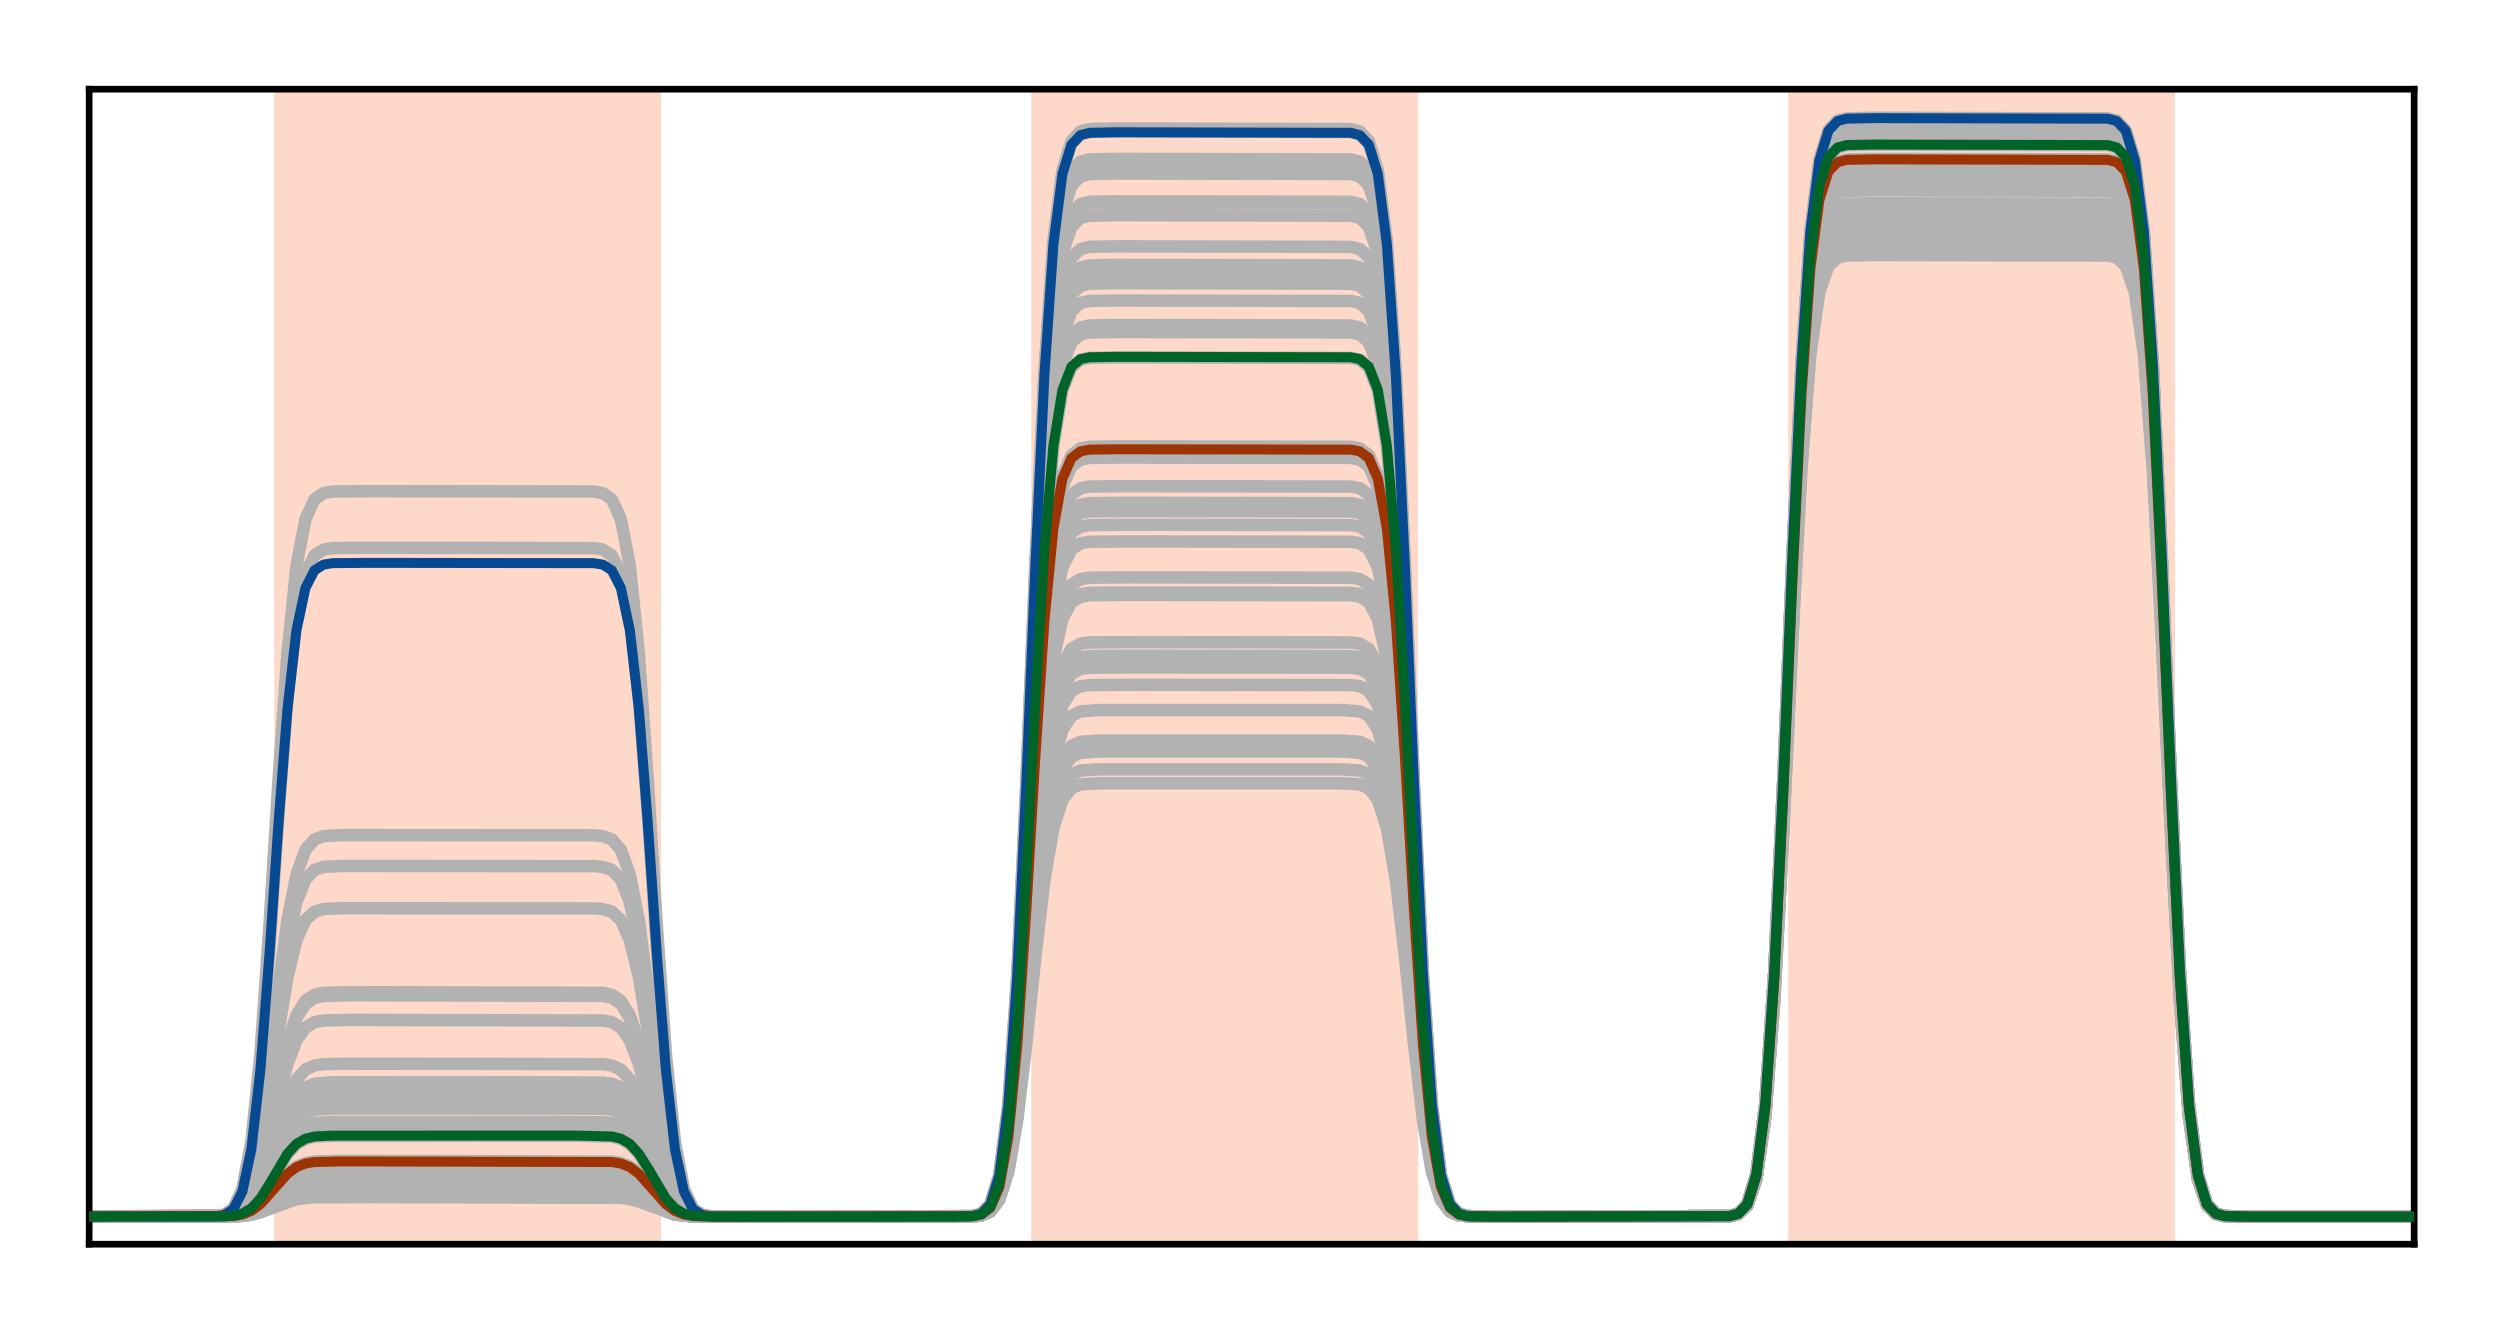 <?xml version="1.0" encoding="utf-8" standalone="no"?>
<!DOCTYPE svg PUBLIC "-//W3C//DTD SVG 1.1//EN"
  "http://www.w3.org/Graphics/SVG/1.1/DTD/svg11.dtd">
<!-- Created with matplotlib (http://matplotlib.org/) -->
<svg height="160pt" version="1.1" viewBox="0 0 300 160" width="300pt" xmlns="http://www.w3.org/2000/svg" xmlns:xlink="http://www.w3.org/1999/xlink">
 <defs>
  <style type="text/css">
*{stroke-linecap:butt;stroke-linejoin:round;}
  </style>
 </defs>
 <g id="figure_1">
  <g id="patch_1">
   <path d="M 0 160 
L 300.4 160 
L 300.4 0 
L 0 0 
z
" style="fill:#ffffff;"/>
  </g>
  <g id="axes_1">
   <g id="patch_2">
    <path d="M 10.7 149.3 
L 289.7 149.3 
L 289.7 10.7 
L 10.7 10.7 
z
" style="fill:#ffffff;"/>
   </g>
   <g id="patch_3">
    <path clip-path="url(#p5c90d98306)" d="M 33.409 149.3 
L 33.409 10.7 
L 78.828 10.7 
L 78.828 149.3 
z
" style="fill:#fed9c9;stroke:#fed9c9;stroke-linejoin:miter;"/>
   </g>
   <g id="patch_4">
    <path clip-path="url(#p5c90d98306)" d="M 124.247 149.3 
L 124.247 10.7 
L 169.665 10.7 
L 169.665 149.3 
z
" style="fill:#fed9c9;stroke:#fed9c9;stroke-linejoin:miter;"/>
   </g>
   <g id="patch_5">
    <path clip-path="url(#p5c90d98306)" d="M 215.084 149.3 
L 215.084 10.7 
L 260.502 10.7 
L 260.502 149.3 
z
" style="fill:#fed9c9;stroke:#fed9c9;stroke-linejoin:miter;"/>
   </g>
   <g id="line2d_1">
    <path clip-path="url(#p5c90d98306)" d="M -1 146 
L 26.921 145.974 
L 28.002 145.889 
L 29.084 145.626 
L 30.165 144.998 
L 31.247 143.823 
L 32.328 142.114 
L 34.491 138.469 
L 35.572 137.294 
L 36.653 136.666 
L 37.735 136.404 
L 39.898 136.297 
L 69.095 136.292 
L 73.421 136.404 
L 74.502 136.666 
L 75.584 137.294 
L 76.665 138.469 
L 77.747 140.178 
L 79.909 143.823 
L 80.991 144.998 
L 82.072 145.626 
L 83.153 145.889 
L 85.316 145.995 
L 114.514 146 
L 116.677 145.948 
L 117.758 145.72 
L 118.84 144.816 
L 119.921 142.032 
L 121.002 135.355 
L 122.084 122.881 
L 123.165 104.73 
L 124.247 84.163 
L 125.328 66.012 
L 126.409 53.537 
L 127.491 46.86 
L 128.572 44.076 
L 129.653 43.173 
L 130.735 42.944 
L 133.979 42.892 
L 162.095 42.944 
L 163.177 43.173 
L 164.258 44.076 
L 165.34 46.86 
L 166.421 53.537 
L 167.502 66.012 
L 168.584 84.163 
L 169.665 104.73 
L 170.747 122.881 
L 171.828 135.355 
L 172.909 142.032 
L 173.991 144.816 
L 175.072 145.72 
L 176.153 145.948 
L 179.398 146 
L 207.514 145.935 
L 208.595 145.65 
L 209.677 144.523 
L 210.758 141.05 
L 211.84 132.719 
L 212.921 117.155 
L 214.002 94.509 
L 215.084 68.847 
L 216.165 46.201 
L 217.247 30.637 
L 218.328 22.306 
L 219.409 18.833 
L 220.491 17.706 
L 221.572 17.421 
L 224.816 17.356 
L 252.933 17.421 
L 254.014 17.706 
L 255.095 18.833 
L 256.177 22.306 
L 257.258 30.637 
L 258.34 46.201 
L 259.421 68.847 
L 260.502 94.509 
L 261.584 117.155 
L 262.665 132.719 
L 263.747 141.05 
L 264.828 144.523 
L 265.909 145.65 
L 266.991 145.935 
L 270.235 146 
L 301.4 146 
L 301.4 146 
" style="fill:none;stroke:#b2b2b2;stroke-linecap:square;stroke-width:1.5;"/>
   </g>
   <g id="line2d_2">
    <path clip-path="url(#p5c90d98306)" d="M -1 146 
L 25.84 145.956 
L 26.921 145.763 
L 28.002 145 
L 29.084 142.65 
L 30.165 137.012 
L 31.247 126.478 
L 32.328 111.152 
L 33.409 93.785 
L 34.491 78.459 
L 35.572 67.926 
L 36.653 62.288 
L 37.735 59.937 
L 38.816 59.174 
L 39.898 58.981 
L 44.223 58.938 
L 71.258 58.981 
L 72.34 59.174 
L 73.421 59.937 
L 74.502 62.288 
L 75.584 67.926 
L 76.665 78.459 
L 77.747 93.785 
L 78.828 111.152 
L 79.909 126.478 
L 80.991 137.012 
L 82.072 142.65 
L 83.153 145 
L 84.235 145.763 
L 85.316 145.956 
L 89.642 146 
L 116.677 145.934 
L 117.758 145.645 
L 118.84 144.5 
L 119.921 140.975 
L 121.002 132.519 
L 122.084 116.72 
L 123.165 93.733 
L 124.247 67.685 
L 125.328 44.698 
L 126.409 28.899 
L 127.491 20.443 
L 128.572 16.918 
L 129.653 15.773 
L 130.735 15.484 
L 133.979 15.418 
L 162.095 15.484 
L 163.177 15.773 
L 164.258 16.918 
L 165.34 20.443 
L 166.421 28.899 
L 167.502 44.698 
L 168.584 67.685 
L 169.665 93.733 
L 170.747 116.72 
L 171.828 132.519 
L 172.909 140.975 
L 173.991 144.5 
L 175.072 145.645 
L 176.153 145.934 
L 179.398 146 
L 207.514 145.934 
L 208.595 145.641 
L 209.677 144.486 
L 210.758 140.926 
L 211.84 132.386 
L 212.921 116.432 
L 214.002 93.219 
L 215.084 66.915 
L 216.165 43.701 
L 217.247 27.747 
L 218.328 19.207 
L 219.409 15.647 
L 220.491 14.492 
L 221.572 14.2 
L 224.816 14.133 
L 252.933 14.2 
L 254.014 14.492 
L 255.095 15.647 
L 256.177 19.207 
L 257.258 27.747 
L 258.34 43.701 
L 259.421 66.915 
L 260.502 93.219 
L 261.584 116.432 
L 262.665 132.386 
L 263.747 140.926 
L 264.828 144.486 
L 265.909 145.641 
L 266.991 145.934 
L 270.235 146 
L 301.4 146 
L 301.4 146 
" style="fill:none;stroke:#b2b2b2;stroke-linecap:square;stroke-width:1.5;"/>
   </g>
   <g id="line2d_3">
    <path clip-path="url(#p5c90d98306)" d="M -1 146 
L 28.002 145.933 
L 29.084 145.777 
L 30.165 145.401 
L 31.247 144.699 
L 34.491 141.5 
L 35.572 140.798 
L 36.653 140.422 
L 38.816 140.215 
L 48.549 140.199 
L 73.421 140.266 
L 74.502 140.422 
L 75.584 140.798 
L 76.665 141.5 
L 79.909 144.699 
L 80.991 145.401 
L 82.072 145.777 
L 84.235 145.984 
L 93.967 146 
L 116.677 145.956 
L 117.758 145.762 
L 118.84 144.993 
L 119.921 142.627 
L 121.002 136.95 
L 122.084 126.345 
L 123.165 110.914 
L 124.247 93.429 
L 125.328 77.998 
L 126.409 67.392 
L 127.491 61.716 
L 128.572 59.349 
L 129.653 58.581 
L 130.735 58.387 
L 135.06 58.343 
L 162.095 58.387 
L 163.177 58.581 
L 164.258 59.349 
L 165.34 61.716 
L 166.421 67.392 
L 167.502 77.998 
L 168.584 93.429 
L 169.665 110.914 
L 170.747 126.345 
L 171.828 136.95 
L 172.909 142.627 
L 173.991 144.993 
L 175.072 145.762 
L 176.153 145.956 
L 180.479 146 
L 207.514 145.937 
L 208.595 145.657 
L 209.677 144.552 
L 210.758 141.149 
L 211.84 132.986 
L 212.921 117.734 
L 214.002 95.544 
L 215.084 70.398 
L 216.165 48.208 
L 217.247 32.956 
L 218.328 24.793 
L 219.409 21.39 
L 220.491 20.285 
L 221.572 20.006 
L 224.816 19.942 
L 252.933 20.006 
L 254.014 20.285 
L 255.095 21.39 
L 256.177 24.793 
L 257.258 32.956 
L 258.34 48.208 
L 259.421 70.398 
L 260.502 95.544 
L 261.584 117.734 
L 262.665 132.986 
L 263.747 141.149 
L 264.828 144.552 
L 265.909 145.657 
L 266.991 145.937 
L 270.235 146 
L 301.4 146 
L 301.4 146 
" style="fill:none;stroke:#b2b2b2;stroke-linecap:square;stroke-width:1.5;"/>
   </g>
   <g id="line2d_4">
    <path clip-path="url(#p5c90d98306)" d="M -1 146 
L 28.002 145.939 
L 29.084 145.795 
L 30.165 145.451 
L 31.247 144.807 
L 34.491 141.871 
L 35.572 141.227 
L 36.653 140.882 
L 38.816 140.692 
L 49.63 140.677 
L 73.421 140.739 
L 74.502 140.882 
L 75.584 141.227 
L 76.665 141.871 
L 79.909 144.807 
L 80.991 145.451 
L 82.072 145.795 
L 84.235 145.986 
L 95.049 146 
L 116.677 145.957 
L 117.758 145.77 
L 118.84 145.028 
L 119.921 142.742 
L 121.002 137.259 
L 122.084 127.016 
L 123.165 112.111 
L 124.247 95.222 
L 125.328 80.318 
L 126.409 70.075 
L 127.491 64.592 
L 128.572 62.306 
L 129.653 61.564 
L 130.735 61.376 
L 135.06 61.334 
L 162.095 61.376 
L 163.177 61.564 
L 164.258 62.306 
L 165.34 64.592 
L 166.421 70.075 
L 167.502 80.318 
L 168.584 95.222 
L 169.665 112.111 
L 170.747 127.016 
L 171.828 137.259 
L 172.909 142.742 
L 173.991 145.028 
L 175.072 145.77 
L 176.153 145.957 
L 180.479 146 
L 207.514 145.937 
L 208.595 145.659 
L 209.677 144.559 
L 210.758 141.172 
L 211.84 133.047 
L 212.921 117.868 
L 214.002 95.782 
L 215.084 70.755 
L 216.165 48.669 
L 217.247 33.49 
L 218.328 25.365 
L 219.409 21.978 
L 220.491 20.879 
L 221.572 20.601 
L 224.816 20.537 
L 252.933 20.601 
L 254.014 20.879 
L 255.095 21.978 
L 256.177 25.365 
L 257.258 33.49 
L 258.34 48.669 
L 259.421 70.755 
L 260.502 95.782 
L 261.584 117.868 
L 262.665 133.047 
L 263.747 141.172 
L 264.828 144.559 
L 265.909 145.659 
L 266.991 145.937 
L 270.235 146 
L 301.4 146 
L 301.4 146 
" style="fill:none;stroke:#b2b2b2;stroke-linecap:square;stroke-width:1.5;"/>
   </g>
   <g id="line2d_5">
    <path clip-path="url(#p5c90d98306)" d="M -1 146 
L 26.921 145.956 
L 28.002 145.815 
L 29.084 145.379 
L 30.165 144.334 
L 31.247 142.381 
L 32.328 139.54 
L 33.409 136.321 
L 34.491 133.48 
L 35.572 131.527 
L 36.653 130.482 
L 37.735 130.047 
L 39.898 129.869 
L 57.2 129.861 
L 72.34 129.905 
L 73.421 130.047 
L 74.502 130.482 
L 75.584 131.527 
L 76.665 133.48 
L 77.747 136.321 
L 78.828 139.54 
L 79.909 142.381 
L 80.991 144.334 
L 82.072 145.379 
L 83.153 145.815 
L 85.316 145.992 
L 102.619 146 
L 116.677 145.943 
L 117.758 145.689 
L 118.84 144.688 
L 119.921 141.605 
L 121.002 134.208 
L 122.084 120.39 
L 123.165 100.283 
L 124.247 77.5 
L 125.328 57.394 
L 126.409 43.575 
L 127.491 36.179 
L 128.572 33.095 
L 129.653 32.094 
L 130.735 31.841 
L 133.979 31.784 
L 162.095 31.841 
L 163.177 32.094 
L 164.258 33.095 
L 165.34 36.179 
L 166.421 43.575 
L 167.502 57.394 
L 168.584 77.5 
L 169.665 100.283 
L 170.747 120.39 
L 171.828 134.208 
L 172.909 141.605 
L 173.991 144.688 
L 175.072 145.689 
L 176.153 145.943 
L 179.398 146 
L 207.514 145.935 
L 208.595 145.646 
L 209.677 144.506 
L 210.758 140.993 
L 211.84 132.567 
L 212.921 116.825 
L 214.002 93.92 
L 215.084 67.965 
L 216.165 45.06 
L 217.247 29.318 
L 218.328 20.892 
L 219.409 17.379 
L 220.491 16.239 
L 221.572 15.951 
L 224.816 15.885 
L 252.933 15.951 
L 254.014 16.239 
L 255.095 17.379 
L 256.177 20.892 
L 257.258 29.318 
L 258.34 45.06 
L 259.421 67.965 
L 260.502 93.92 
L 261.584 116.825 
L 262.665 132.567 
L 263.747 140.993 
L 264.828 144.506 
L 265.909 145.646 
L 266.991 145.935 
L 270.235 146 
L 301.4 146 
L 301.4 146 
" style="fill:none;stroke:#b2b2b2;stroke-linecap:square;stroke-width:1.5;"/>
   </g>
   <g id="line2d_6">
    <path clip-path="url(#p5c90d98306)" d="M -1 146 
L 28.002 145.942 
L 29.084 145.804 
L 30.165 145.475 
L 31.247 144.86 
L 34.491 142.056 
L 35.572 141.441 
L 36.653 141.111 
L 38.816 140.93 
L 50.712 140.916 
L 73.421 140.974 
L 74.502 141.111 
L 75.584 141.441 
L 76.665 142.056 
L 79.909 144.86 
L 80.991 145.475 
L 82.072 145.804 
L 84.235 145.986 
L 96.13 146 
L 116.677 145.958 
L 117.758 145.774 
L 118.84 145.047 
L 119.921 142.805 
L 121.002 137.428 
L 122.084 127.382 
L 123.165 112.766 
L 124.247 96.204 
L 125.328 81.587 
L 126.409 71.542 
L 127.491 66.165 
L 128.572 63.923 
L 129.653 63.196 
L 130.735 63.012 
L 135.06 62.97 
L 162.095 63.012 
L 163.177 63.196 
L 164.258 63.923 
L 165.34 66.165 
L 166.421 71.542 
L 167.502 81.587 
L 168.584 96.204 
L 169.665 112.766 
L 170.747 127.382 
L 171.828 137.428 
L 172.909 142.805 
L 173.991 145.047 
L 175.072 145.774 
L 176.153 145.958 
L 180.479 146 
L 207.514 145.937 
L 208.595 145.66 
L 209.677 144.563 
L 210.758 141.185 
L 211.84 133.083 
L 212.921 117.944 
L 214.002 95.919 
L 215.084 70.96 
L 216.165 48.934 
L 217.247 33.796 
L 218.328 25.693 
L 219.409 22.316 
L 220.491 21.219 
L 221.572 20.942 
L 224.816 20.879 
L 252.933 20.942 
L 254.014 21.219 
L 255.095 22.316 
L 256.177 25.693 
L 257.258 33.796 
L 258.34 48.934 
L 259.421 70.96 
L 260.502 95.919 
L 261.584 117.944 
L 262.665 133.083 
L 263.747 141.185 
L 264.828 144.563 
L 265.909 145.66 
L 266.991 145.937 
L 270.235 146 
L 301.4 146 
L 301.4 146 
" style="fill:none;stroke:#b2b2b2;stroke-linecap:square;stroke-width:1.5;"/>
   </g>
   <g id="line2d_7">
    <path clip-path="url(#p5c90d98306)" d="M -1 146 
L 28.002 145.961 
L 29.084 145.87 
L 30.165 145.651 
L 31.247 145.241 
L 35.572 142.966 
L 36.653 142.746 
L 38.816 142.625 
L 56.119 142.616 
L 73.421 142.655 
L 74.502 142.746 
L 75.584 142.966 
L 76.665 143.375 
L 80.991 145.651 
L 82.072 145.87 
L 84.235 145.991 
L 101.537 146 
L 116.677 145.966 
L 117.758 145.817 
L 118.84 145.227 
L 119.921 143.41 
L 121.002 139.051 
L 122.084 130.907 
L 123.165 119.058 
L 124.247 105.632 
L 125.328 93.783 
L 126.409 85.639 
L 127.491 81.28 
L 128.572 79.463 
L 129.653 78.873 
L 130.735 78.724 
L 135.06 78.69 
L 162.095 78.724 
L 163.177 78.873 
L 164.258 79.463 
L 165.34 81.28 
L 166.421 85.639 
L 167.502 93.783 
L 168.584 105.632 
L 169.665 119.058 
L 170.747 130.907 
L 171.828 139.051 
L 172.909 143.41 
L 173.991 145.227 
L 175.072 145.817 
L 176.153 145.966 
L 180.479 146 
L 207.514 145.939 
L 208.595 145.671 
L 209.677 144.609 
L 210.758 141.339 
L 211.84 133.494 
L 212.921 118.839 
L 214.002 97.516 
L 215.084 73.353 
L 216.165 52.029 
L 217.247 37.374 
L 218.328 29.53 
L 219.409 26.26 
L 220.491 25.198 
L 221.572 24.929 
L 224.816 24.868 
L 252.933 24.929 
L 254.014 25.198 
L 255.095 26.26 
L 256.177 29.53 
L 257.258 37.374 
L 258.34 52.029 
L 259.421 73.353 
L 260.502 97.516 
L 261.584 118.839 
L 262.665 133.494 
L 263.747 141.339 
L 264.828 144.609 
L 265.909 145.671 
L 266.991 145.939 
L 270.235 146 
L 301.4 146 
L 301.4 146 
" style="fill:none;stroke:#b2b2b2;stroke-linecap:square;stroke-width:1.5;"/>
   </g>
   <g id="line2d_8">
    <path clip-path="url(#p5c90d98306)" d="M -1 146 
L 29.084 145.91 
L 30.165 145.757 
L 31.247 145.473 
L 35.572 143.894 
L 37.735 143.678 
L 44.223 143.651 
L 74.502 143.741 
L 75.584 143.894 
L 76.665 144.178 
L 80.991 145.757 
L 83.153 145.973 
L 89.642 146 
L 116.677 145.974 
L 117.758 145.859 
L 118.84 145.403 
L 119.921 143.999 
L 121.002 140.63 
L 122.084 134.337 
L 123.165 125.181 
L 124.247 114.806 
L 125.328 105.649 
L 126.409 99.356 
L 127.491 95.988 
L 128.572 94.584 
L 129.653 94.128 
L 131.816 93.99 
L 161.014 93.99 
L 163.177 94.128 
L 164.258 94.584 
L 165.34 95.988 
L 166.421 99.356 
L 167.502 105.649 
L 168.584 114.806 
L 169.665 125.181 
L 170.747 134.337 
L 171.828 140.63 
L 172.909 143.999 
L 173.991 145.403 
L 175.072 145.859 
L 177.235 145.997 
L 206.433 145.992 
L 207.514 145.942 
L 208.595 145.686 
L 209.677 144.675 
L 210.758 141.56 
L 211.84 134.087 
L 212.921 120.126 
L 214.002 99.812 
L 215.084 76.794 
L 216.165 56.481 
L 217.247 42.52 
L 218.328 35.047 
L 219.409 31.932 
L 220.491 30.92 
L 221.572 30.665 
L 224.816 30.607 
L 252.933 30.665 
L 254.014 30.92 
L 255.095 31.932 
L 256.177 35.047 
L 257.258 42.52 
L 258.34 56.481 
L 259.421 76.794 
L 260.502 99.812 
L 261.584 120.126 
L 262.665 134.087 
L 263.747 141.56 
L 264.828 144.675 
L 265.909 145.686 
L 266.991 145.942 
L 270.235 146 
L 301.4 146 
L 301.4 146 
" style="fill:none;stroke:#b2b2b2;stroke-linecap:square;stroke-width:1.5;"/>
   </g>
   <g id="line2d_9">
    <path clip-path="url(#p5c90d98306)" d="M -1 146 
L 28.002 145.96 
L 29.084 145.864 
L 30.165 145.636 
L 31.247 145.21 
L 35.572 142.841 
L 36.653 142.613 
L 38.816 142.487 
L 55.037 142.477 
L 73.421 142.518 
L 74.502 142.613 
L 75.584 142.841 
L 76.665 143.267 
L 80.991 145.636 
L 82.072 145.864 
L 84.235 145.99 
L 100.456 146 
L 116.677 145.965 
L 117.758 145.813 
L 118.84 145.208 
L 119.921 143.347 
L 121.002 138.882 
L 122.084 130.541 
L 123.165 118.405 
L 124.247 104.652 
L 125.328 92.516 
L 126.409 84.174 
L 127.491 79.71 
L 128.572 77.849 
L 129.653 77.244 
L 130.735 77.092 
L 135.06 77.057 
L 162.095 77.092 
L 163.177 77.244 
L 164.258 77.849 
L 165.34 79.71 
L 166.421 84.174 
L 167.502 92.516 
L 168.584 104.652 
L 169.665 118.405 
L 170.747 130.541 
L 171.828 138.882 
L 172.909 143.347 
L 173.991 145.208 
L 175.072 145.813 
L 176.153 145.965 
L 180.479 146 
L 207.514 145.939 
L 208.595 145.669 
L 209.677 144.603 
L 210.758 141.32 
L 211.84 133.444 
L 212.921 118.73 
L 214.002 97.321 
L 215.084 73.062 
L 216.165 51.653 
L 217.247 36.938 
L 218.328 29.062 
L 219.409 25.779 
L 220.491 24.713 
L 221.572 24.444 
L 224.816 24.383 
L 252.933 24.444 
L 254.014 24.713 
L 255.095 25.779 
L 256.177 29.062 
L 257.258 36.938 
L 258.34 51.653 
L 259.421 73.062 
L 260.502 97.321 
L 261.584 118.73 
L 262.665 133.444 
L 263.747 141.32 
L 264.828 144.603 
L 265.909 145.669 
L 266.991 145.939 
L 270.235 146 
L 301.4 146 
L 301.4 146 
" style="fill:none;stroke:#b2b2b2;stroke-linecap:square;stroke-width:1.5;"/>
   </g>
   <g id="line2d_10">
    <path clip-path="url(#p5c90d98306)" d="M -1 146 
L 26.921 145.96 
L 28.002 145.831 
L 29.084 145.435 
L 30.165 144.484 
L 31.247 142.706 
L 32.328 140.121 
L 33.409 137.191 
L 34.491 134.605 
L 35.572 132.828 
L 36.653 131.877 
L 37.735 131.48 
L 39.898 131.319 
L 59.363 131.312 
L 72.34 131.352 
L 73.421 131.48 
L 74.502 131.877 
L 75.584 132.828 
L 76.665 134.605 
L 77.747 137.191 
L 78.828 140.121 
L 79.909 142.706 
L 80.991 144.484 
L 82.072 145.435 
L 83.153 145.831 
L 85.316 145.993 
L 104.781 146 
L 116.677 145.943 
L 117.758 145.694 
L 118.84 144.709 
L 119.921 141.673 
L 121.002 134.391 
L 122.084 120.786 
L 123.165 100.991 
L 124.247 78.56 
L 125.328 58.765 
L 126.409 45.16 
L 127.491 37.878 
L 128.572 34.842 
L 129.653 33.857 
L 130.735 33.608 
L 133.979 33.551 
L 162.095 33.608 
L 163.177 33.857 
L 164.258 34.842 
L 165.34 37.878 
L 166.421 45.16 
L 167.502 58.765 
L 168.584 78.56 
L 169.665 100.991 
L 170.747 120.786 
L 171.828 134.391 
L 172.909 141.673 
L 173.991 144.709 
L 175.072 145.694 
L 176.153 145.943 
L 179.398 146 
L 207.514 145.935 
L 208.595 145.647 
L 209.677 144.508 
L 210.758 141.002 
L 211.84 132.589 
L 212.921 116.873 
L 214.002 94.007 
L 215.084 68.095 
L 216.165 45.228 
L 217.247 29.512 
L 218.328 21.1 
L 219.409 17.593 
L 220.491 16.455 
L 221.572 16.167 
L 224.816 16.102 
L 252.933 16.167 
L 254.014 16.455 
L 255.095 17.593 
L 256.177 21.1 
L 257.258 29.512 
L 258.34 45.228 
L 259.421 68.095 
L 260.502 94.007 
L 261.584 116.873 
L 262.665 132.589 
L 263.747 141.002 
L 264.828 144.508 
L 265.909 145.647 
L 266.991 145.935 
L 270.235 146 
L 301.4 146 
L 301.4 146 
" style="fill:none;stroke:#b2b2b2;stroke-linecap:square;stroke-width:1.5;"/>
   </g>
   <g id="line2d_11">
    <path clip-path="url(#p5c90d98306)" d="M -1 146 
L 28.002 145.967 
L 30.165 145.702 
L 31.247 145.352 
L 35.572 143.408 
L 37.735 143.142 
L 43.142 143.109 
L 73.421 143.142 
L 75.584 143.408 
L 76.665 143.757 
L 80.991 145.702 
L 83.153 145.967 
L 88.56 146 
L 116.677 145.969 
L 117.758 145.835 
L 118.84 145.302 
L 119.921 143.661 
L 121.002 139.723 
L 122.084 132.368 
L 123.165 121.665 
L 124.247 109.537 
L 125.328 98.835 
L 126.409 91.479 
L 127.491 87.542 
L 128.572 85.901 
L 129.653 85.368 
L 131.816 85.206 
L 161.014 85.206 
L 163.177 85.368 
L 164.258 85.901 
L 165.34 87.542 
L 166.421 91.479 
L 167.502 98.835 
L 168.584 109.537 
L 169.665 121.665 
L 170.747 132.368 
L 171.828 139.723 
L 172.909 143.661 
L 173.991 145.302 
L 175.072 145.835 
L 177.235 145.996 
L 205.351 146 
L 207.514 145.94 
L 208.595 145.676 
L 209.677 144.634 
L 210.758 141.422 
L 211.84 133.717 
L 212.921 119.322 
L 214.002 98.377 
L 215.084 74.643 
L 216.165 53.699 
L 217.247 39.304 
L 218.328 31.598 
L 219.409 28.386 
L 220.491 27.344 
L 221.572 27.08 
L 224.816 27.02 
L 252.933 27.08 
L 254.014 27.344 
L 255.095 28.386 
L 256.177 31.598 
L 257.258 39.304 
L 258.34 53.699 
L 259.421 74.643 
L 260.502 98.377 
L 261.584 119.322 
L 262.665 133.717 
L 263.747 141.422 
L 264.828 144.634 
L 265.909 145.676 
L 266.991 145.94 
L 270.235 146 
L 301.4 146 
L 301.4 146 
" style="fill:none;stroke:#b2b2b2;stroke-linecap:square;stroke-width:1.5;"/>
   </g>
   <g id="line2d_12">
    <path clip-path="url(#p5c90d98306)" d="M -1 146 
L 26.921 145.97 
L 28.002 145.874 
L 29.084 145.578 
L 30.165 144.867 
L 31.247 143.538 
L 32.328 141.606 
L 33.409 139.416 
L 34.491 137.483 
L 35.572 136.155 
L 36.653 135.444 
L 37.735 135.147 
L 39.898 135.027 
L 65.851 135.021 
L 72.34 135.051 
L 73.421 135.147 
L 74.502 135.444 
L 75.584 136.155 
L 76.665 137.483 
L 77.747 139.416 
L 78.828 141.606 
L 79.909 143.538 
L 80.991 144.867 
L 82.072 145.578 
L 83.153 145.874 
L 85.316 145.994 
L 111.27 146 
L 116.677 145.947 
L 117.758 145.711 
L 118.84 144.781 
L 119.921 141.915 
L 121.002 135.04 
L 122.084 122.196 
L 123.165 103.507 
L 124.247 82.331 
L 125.328 63.643 
L 126.409 50.798 
L 127.491 43.923 
L 128.572 41.057 
L 129.653 40.127 
L 130.735 39.892 
L 133.979 39.838 
L 162.095 39.892 
L 163.177 40.127 
L 164.258 41.057 
L 165.34 43.923 
L 166.421 50.798 
L 167.502 63.643 
L 168.584 82.331 
L 169.665 103.507 
L 170.747 122.196 
L 171.828 135.04 
L 172.909 141.915 
L 173.991 144.781 
L 175.072 145.711 
L 176.153 145.947 
L 179.398 146 
L 207.514 145.935 
L 208.595 145.649 
L 209.677 144.518 
L 210.758 141.033 
L 211.84 132.674 
L 212.921 117.058 
L 214.002 94.336 
L 215.084 68.588 
L 216.165 45.866 
L 217.247 30.25 
L 218.328 21.891 
L 219.409 18.406 
L 220.491 17.275 
L 221.572 16.989 
L 224.816 16.924 
L 252.933 16.989 
L 254.014 17.275 
L 255.095 18.406 
L 256.177 21.891 
L 257.258 30.25 
L 258.34 45.866 
L 259.421 68.588 
L 260.502 94.336 
L 261.584 117.058 
L 262.665 132.674 
L 263.747 141.033 
L 264.828 144.518 
L 265.909 145.649 
L 266.991 145.935 
L 270.235 146 
L 301.4 146 
L 301.4 146 
" style="fill:none;stroke:#b2b2b2;stroke-linecap:square;stroke-width:1.5;"/>
   </g>
   <g id="line2d_13">
    <path clip-path="url(#p5c90d98306)" d="M -1 146 
L 25.84 145.979 
L 26.921 145.886 
L 28.002 145.517 
L 29.084 144.38 
L 30.165 141.655 
L 31.247 136.563 
L 32.328 129.154 
L 33.409 120.759 
L 34.491 113.35 
L 35.572 108.258 
L 36.653 105.532 
L 37.735 104.396 
L 38.816 104.027 
L 40.979 103.915 
L 71.258 103.934 
L 72.34 104.027 
L 73.421 104.396 
L 74.502 105.532 
L 75.584 108.258 
L 76.665 113.35 
L 77.747 120.759 
L 78.828 129.154 
L 79.909 136.563 
L 80.991 141.655 
L 82.072 144.38 
L 83.153 145.517 
L 84.235 145.886 
L 86.398 145.997 
L 115.595 145.992 
L 116.677 145.936 
L 117.758 145.657 
L 118.84 144.55 
L 119.921 141.141 
L 121.002 132.963 
L 122.084 117.684 
L 123.165 95.454 
L 124.247 70.264 
L 125.328 48.034 
L 126.409 32.755 
L 127.491 24.577 
L 128.572 21.168 
L 129.653 20.061 
L 130.735 19.782 
L 133.979 19.718 
L 162.095 19.782 
L 163.177 20.061 
L 164.258 21.168 
L 165.34 24.577 
L 166.421 32.755 
L 167.502 48.034 
L 168.584 70.264 
L 169.665 95.454 
L 170.747 117.684 
L 171.828 132.963 
L 172.909 141.141 
L 173.991 144.55 
L 175.072 145.657 
L 176.153 145.936 
L 179.398 146 
L 207.514 145.934 
L 208.595 145.643 
L 209.677 144.491 
L 210.758 140.942 
L 211.84 132.43 
L 212.921 116.526 
L 214.002 93.387 
L 215.084 67.167 
L 216.165 44.027 
L 217.247 28.124 
L 218.328 19.612 
L 219.409 16.063 
L 220.491 14.911 
L 221.572 14.62 
L 224.816 14.554 
L 252.933 14.62 
L 254.014 14.911 
L 255.095 16.063 
L 256.177 19.612 
L 257.258 28.124 
L 258.34 44.027 
L 259.421 67.167 
L 260.502 93.387 
L 261.584 116.526 
L 262.665 132.43 
L 263.747 140.942 
L 264.828 144.491 
L 265.909 145.643 
L 266.991 145.934 
L 270.235 146 
L 301.4 146 
L 301.4 146 
" style="fill:none;stroke:#b2b2b2;stroke-linecap:square;stroke-width:1.5;"/>
   </g>
   <g id="line2d_14">
    <path clip-path="url(#p5c90d98306)" d="M -1 146 
L 26.921 145.95 
L 28.002 145.789 
L 29.084 145.294 
L 30.165 144.105 
L 31.247 141.884 
L 32.328 138.653 
L 33.409 134.991 
L 34.491 131.76 
L 35.572 129.539 
L 36.653 128.351 
L 37.735 127.855 
L 38.816 127.694 
L 42.06 127.644 
L 72.34 127.694 
L 73.421 127.855 
L 74.502 128.351 
L 75.584 129.539 
L 76.665 131.76 
L 77.747 134.991 
L 78.828 138.653 
L 79.909 141.884 
L 80.991 144.105 
L 82.072 145.294 
L 83.153 145.789 
L 84.235 145.95 
L 87.479 146 
L 116.677 145.941 
L 117.758 145.683 
L 118.84 144.663 
L 119.921 141.52 
L 121.002 133.979 
L 122.084 119.892 
L 123.165 99.395 
L 124.247 76.169 
L 125.328 55.672 
L 126.409 41.585 
L 127.491 34.044 
L 128.572 30.901 
L 129.653 29.88 
L 130.735 29.622 
L 133.979 29.564 
L 162.095 29.622 
L 163.177 29.88 
L 164.258 30.901 
L 165.34 34.044 
L 166.421 41.585 
L 167.502 55.672 
L 168.584 76.169 
L 169.665 99.395 
L 170.747 119.892 
L 171.828 133.979 
L 172.909 141.52 
L 173.991 144.663 
L 175.072 145.683 
L 176.153 145.941 
L 179.398 146 
L 207.514 145.934 
L 208.595 145.645 
L 209.677 144.503 
L 210.758 140.983 
L 211.84 132.54 
L 212.921 116.766 
L 214.002 93.814 
L 215.084 67.807 
L 216.165 44.856 
L 217.247 29.082 
L 218.328 20.638 
L 219.409 17.119 
L 220.491 15.976 
L 221.572 15.687 
L 224.816 15.621 
L 252.933 15.687 
L 254.014 15.976 
L 255.095 17.119 
L 256.177 20.638 
L 257.258 29.082 
L 258.34 44.856 
L 259.421 67.807 
L 260.502 93.814 
L 261.584 116.766 
L 262.665 132.54 
L 263.747 140.983 
L 264.828 144.503 
L 265.909 145.645 
L 266.991 145.934 
L 270.235 146 
L 301.4 146 
L 301.4 146 
" style="fill:none;stroke:#b2b2b2;stroke-linecap:square;stroke-width:1.5;"/>
   </g>
   <g id="line2d_15">
    <path clip-path="url(#p5c90d98306)" d="M -1 146 
L 28.002 145.953 
L 29.084 145.842 
L 30.165 145.577 
L 31.247 145.082 
L 35.572 142.329 
L 36.653 142.064 
L 38.816 141.918 
L 52.874 141.906 
L 73.421 141.953 
L 74.502 142.064 
L 75.584 142.329 
L 76.665 142.824 
L 80.991 145.577 
L 82.072 145.842 
L 84.235 145.989 
L 98.293 146 
L 116.677 145.962 
L 117.758 145.796 
L 118.84 145.14 
L 119.921 143.118 
L 121.002 138.267 
L 122.084 129.205 
L 123.165 116.02 
L 124.247 101.079 
L 125.328 87.893 
L 126.409 78.831 
L 127.491 73.98 
L 128.572 71.958 
L 129.653 71.302 
L 130.735 71.136 
L 135.06 71.098 
L 162.095 71.136 
L 163.177 71.302 
L 164.258 71.958 
L 165.34 73.98 
L 166.421 78.831 
L 167.502 87.893 
L 168.584 101.079 
L 169.665 116.02 
L 170.747 129.205 
L 171.828 138.267 
L 172.909 143.118 
L 173.991 145.14 
L 175.072 145.796 
L 176.153 145.962 
L 180.479 146 
L 207.514 145.938 
L 208.595 145.665 
L 209.677 144.585 
L 210.758 141.258 
L 211.84 133.277 
L 212.921 118.367 
L 214.002 96.673 
L 215.084 72.09 
L 216.165 50.396 
L 217.247 35.486 
L 218.328 27.505 
L 219.409 24.179 
L 220.491 23.098 
L 221.572 22.825 
L 224.816 22.763 
L 252.933 22.825 
L 254.014 23.098 
L 255.095 24.179 
L 256.177 27.505 
L 257.258 35.486 
L 258.34 50.396 
L 259.421 72.09 
L 260.502 96.673 
L 261.584 118.367 
L 262.665 133.277 
L 263.747 141.258 
L 264.828 144.585 
L 265.909 145.665 
L 266.991 145.938 
L 270.235 146 
L 301.4 146 
L 301.4 146 
" style="fill:none;stroke:#b2b2b2;stroke-linecap:square;stroke-width:1.5;"/>
   </g>
   <g id="line2d_16">
    <path clip-path="url(#p5c90d98306)" d="M -1 146 
L 28.002 145.962 
L 29.084 145.874 
L 30.165 145.662 
L 31.247 145.267 
L 35.572 143.068 
L 36.653 142.856 
L 38.816 142.739 
L 56.119 142.73 
L 73.421 142.768 
L 74.502 142.856 
L 75.584 143.068 
L 76.665 143.464 
L 80.991 145.662 
L 82.072 145.874 
L 84.235 145.991 
L 101.537 146 
L 116.677 145.967 
L 117.758 145.821 
L 118.84 145.243 
L 119.921 143.464 
L 121.002 139.196 
L 122.084 131.222 
L 123.165 119.621 
L 124.247 106.474 
L 125.328 94.873 
L 126.409 86.899 
L 127.491 82.631 
L 128.572 80.852 
L 129.653 80.274 
L 130.735 80.128 
L 136.142 80.095 
L 162.095 80.128 
L 163.177 80.274 
L 164.258 80.852 
L 165.34 82.631 
L 166.421 86.899 
L 167.502 94.873 
L 168.584 106.474 
L 169.665 119.621 
L 170.747 131.222 
L 171.828 139.196 
L 172.909 143.464 
L 173.991 145.243 
L 175.072 145.821 
L 176.153 145.967 
L 181.56 146 
L 207.514 145.939 
L 208.595 145.672 
L 209.677 144.614 
L 210.758 141.356 
L 211.84 133.539 
L 212.921 118.936 
L 214.002 97.689 
L 215.084 73.613 
L 216.165 52.366 
L 217.247 37.763 
L 218.328 29.947 
L 219.409 26.689 
L 220.491 25.631 
L 221.572 25.363 
L 224.816 25.303 
L 252.933 25.363 
L 254.014 25.631 
L 255.095 26.689 
L 256.177 29.947 
L 257.258 37.763 
L 258.34 52.366 
L 259.421 73.613 
L 260.502 97.689 
L 261.584 118.936 
L 262.665 133.539 
L 263.747 141.356 
L 264.828 144.614 
L 265.909 145.672 
L 266.991 145.939 
L 270.235 146 
L 301.4 146 
L 301.4 146 
" style="fill:none;stroke:#b2b2b2;stroke-linecap:square;stroke-width:1.5;"/>
   </g>
   <g id="line2d_17">
    <path clip-path="url(#p5c90d98306)" d="M -1 146 
L 29.084 145.901 
L 30.165 145.735 
L 31.247 145.424 
L 35.572 143.696 
L 37.735 143.46 
L 44.223 143.431 
L 74.502 143.53 
L 75.584 143.696 
L 76.665 144.007 
L 80.991 145.735 
L 83.153 145.97 
L 89.642 146 
L 116.677 145.972 
L 117.758 145.848 
L 118.84 145.359 
L 119.921 143.852 
L 121.002 140.237 
L 122.084 133.483 
L 123.165 123.656 
L 124.247 112.521 
L 125.328 102.695 
L 126.409 95.941 
L 127.491 92.326 
L 128.572 90.819 
L 129.653 90.329 
L 131.816 90.181 
L 161.014 90.181 
L 163.177 90.329 
L 164.258 90.819 
L 165.34 92.326 
L 166.421 95.941 
L 167.502 102.695 
L 168.584 112.521 
L 169.665 123.656 
L 170.747 133.483 
L 171.828 140.237 
L 172.909 143.852 
L 173.991 145.359 
L 175.072 145.848 
L 177.235 145.996 
L 206.433 145.992 
L 207.514 145.941 
L 208.595 145.682 
L 209.677 144.656 
L 210.758 141.496 
L 211.84 133.915 
L 212.921 119.752 
L 214.002 99.145 
L 215.084 75.794 
L 216.165 55.187 
L 217.247 41.024 
L 218.328 33.443 
L 219.409 30.283 
L 220.491 29.257 
L 221.572 28.998 
L 224.816 28.939 
L 252.933 28.998 
L 254.014 29.257 
L 255.095 30.283 
L 256.177 33.443 
L 257.258 41.024 
L 258.34 55.187 
L 259.421 75.794 
L 260.502 99.145 
L 261.584 119.752 
L 262.665 133.915 
L 263.747 141.496 
L 264.828 144.656 
L 265.909 145.682 
L 266.991 145.941 
L 270.235 146 
L 301.4 146 
L 301.4 146 
" style="fill:none;stroke:#b2b2b2;stroke-linecap:square;stroke-width:1.5;"/>
   </g>
   <g id="line2d_18">
    <path clip-path="url(#p5c90d98306)" d="M -1 146 
L 26.921 145.961 
L 28.002 145.835 
L 29.084 145.447 
L 30.165 144.517 
L 31.247 142.78 
L 32.328 140.252 
L 33.409 137.387 
L 34.491 134.859 
L 35.572 133.121 
L 36.653 132.191 
L 37.735 131.804 
L 39.898 131.646 
L 59.363 131.639 
L 72.34 131.678 
L 73.421 131.804 
L 74.502 132.191 
L 75.584 133.121 
L 76.665 134.859 
L 77.747 137.387 
L 78.828 140.252 
L 79.909 142.78 
L 80.991 144.517 
L 82.072 145.447 
L 83.153 145.835 
L 85.316 145.993 
L 104.781 146 
L 116.677 145.944 
L 117.758 145.695 
L 118.84 144.714 
L 119.921 141.69 
L 121.002 134.436 
L 122.084 120.885 
L 123.165 101.168 
L 124.247 78.825 
L 125.328 59.108 
L 126.409 45.556 
L 127.491 38.302 
L 128.572 35.279 
L 129.653 34.297 
L 130.735 34.049 
L 133.979 33.992 
L 162.095 34.049 
L 163.177 34.297 
L 164.258 35.279 
L 165.34 38.302 
L 166.421 45.556 
L 167.502 59.108 
L 168.584 78.825 
L 169.665 101.168 
L 170.747 120.885 
L 171.828 134.436 
L 172.909 141.69 
L 173.991 144.714 
L 175.072 145.695 
L 176.153 145.944 
L 179.398 146 
L 207.514 145.935 
L 208.595 145.647 
L 209.677 144.509 
L 210.758 141.004 
L 211.84 132.595 
L 212.921 116.886 
L 214.002 94.029 
L 215.084 68.128 
L 216.165 45.271 
L 217.247 29.562 
L 218.328 21.153 
L 219.409 17.648 
L 220.491 16.51 
L 221.572 16.222 
L 224.816 16.157 
L 252.933 16.222 
L 254.014 16.51 
L 255.095 17.648 
L 256.177 21.153 
L 257.258 29.562 
L 258.34 45.271 
L 259.421 68.128 
L 260.502 94.029 
L 261.584 116.886 
L 262.665 132.595 
L 263.747 141.004 
L 264.828 144.509 
L 265.909 145.647 
L 266.991 145.935 
L 270.235 146 
L 301.4 146 
L 301.4 146 
" style="fill:none;stroke:#b2b2b2;stroke-linecap:square;stroke-width:1.5;"/>
   </g>
   <g id="line2d_19">
    <path clip-path="url(#p5c90d98306)" d="M -1 146 
L 29.084 145.898 
L 30.165 145.726 
L 31.247 145.406 
L 35.572 143.623 
L 37.735 143.38 
L 44.223 143.349 
L 74.502 143.451 
L 75.584 143.623 
L 76.665 143.944 
L 80.991 145.726 
L 83.153 145.97 
L 89.642 146 
L 116.677 145.971 
L 117.758 145.845 
L 118.84 145.344 
L 119.921 143.801 
L 121.002 140.101 
L 122.084 133.187 
L 123.165 123.128 
L 124.247 111.729 
L 125.328 101.67 
L 126.409 94.756 
L 127.491 91.055 
L 128.572 89.513 
L 129.653 89.012 
L 131.816 88.86 
L 161.014 88.86 
L 163.177 89.012 
L 164.258 89.513 
L 165.34 91.055 
L 166.421 94.756 
L 167.502 101.67 
L 168.584 111.729 
L 169.665 123.128 
L 170.747 133.187 
L 171.828 140.101 
L 172.909 143.801 
L 173.991 145.344 
L 175.072 145.845 
L 177.235 145.996 
L 206.433 145.992 
L 207.514 145.941 
L 208.595 145.68 
L 209.677 144.65 
L 210.758 141.475 
L 211.84 133.859 
L 212.921 119.632 
L 214.002 98.93 
L 215.084 75.473 
L 216.165 54.771 
L 217.247 40.543 
L 218.328 32.928 
L 219.409 29.753 
L 220.491 28.723 
L 221.572 28.462 
L 224.816 28.403 
L 252.933 28.462 
L 254.014 28.723 
L 255.095 29.753 
L 256.177 32.928 
L 257.258 40.543 
L 258.34 54.771 
L 259.421 75.473 
L 260.502 98.93 
L 261.584 119.632 
L 262.665 133.859 
L 263.747 141.475 
L 264.828 144.65 
L 265.909 145.68 
L 266.991 145.941 
L 270.235 146 
L 301.4 146 
L 301.4 146 
" style="fill:none;stroke:#b2b2b2;stroke-linecap:square;stroke-width:1.5;"/>
   </g>
   <g id="line2d_20">
    <path clip-path="url(#p5c90d98306)" d="M -1 146 
L 26.921 145.965 
L 28.002 145.851 
L 29.084 145.5 
L 30.165 144.66 
L 31.247 143.089 
L 32.328 140.803 
L 33.409 138.213 
L 34.491 135.927 
L 35.572 134.356 
L 36.653 133.515 
L 37.735 133.165 
L 39.898 133.022 
L 61.526 133.016 
L 72.34 133.051 
L 73.421 133.165 
L 74.502 133.515 
L 75.584 134.356 
L 76.665 135.927 
L 77.747 138.213 
L 78.828 140.803 
L 79.909 143.089 
L 80.991 144.66 
L 82.072 145.5 
L 83.153 145.851 
L 85.316 145.993 
L 106.944 146 
L 116.677 145.945 
L 117.758 145.701 
L 118.84 144.737 
L 119.921 141.77 
L 121.002 134.65 
L 122.084 121.348 
L 123.165 101.995 
L 124.247 80.064 
L 125.328 60.71 
L 126.409 47.409 
L 127.491 40.289 
L 128.572 37.321 
L 129.653 36.357 
L 130.735 36.114 
L 133.979 36.059 
L 162.095 36.114 
L 163.177 36.357 
L 164.258 37.321 
L 165.34 40.289 
L 166.421 47.409 
L 167.502 60.71 
L 168.584 80.064 
L 169.665 101.995 
L 170.747 121.348 
L 171.828 134.65 
L 172.909 141.77 
L 173.991 144.737 
L 175.072 145.701 
L 176.153 145.945 
L 179.398 146 
L 207.514 145.935 
L 208.595 145.648 
L 209.677 144.512 
L 210.758 141.014 
L 211.84 132.622 
L 212.921 116.945 
L 214.002 94.134 
L 215.084 68.286 
L 216.165 45.475 
L 217.247 29.797 
L 218.328 21.406 
L 219.409 17.908 
L 220.491 16.772 
L 221.572 16.485 
L 224.816 16.42 
L 252.933 16.485 
L 254.014 16.772 
L 255.095 17.908 
L 256.177 21.406 
L 257.258 29.797 
L 258.34 45.475 
L 259.421 68.286 
L 260.502 94.134 
L 261.584 116.945 
L 262.665 132.622 
L 263.747 141.014 
L 264.828 144.512 
L 265.909 145.648 
L 266.991 145.935 
L 270.235 146 
L 301.4 146 
L 301.4 146 
" style="fill:none;stroke:#b2b2b2;stroke-linecap:square;stroke-width:1.5;"/>
   </g>
   <g id="line2d_21">
    <path clip-path="url(#p5c90d98306)" d="M -1 146 
L 26.921 145.958 
L 28.002 145.822 
L 29.084 145.404 
L 30.165 144.4 
L 31.247 142.525 
L 32.328 139.797 
L 33.409 136.706 
L 34.491 133.979 
L 35.572 132.104 
L 36.653 131.1 
L 37.735 130.682 
L 39.898 130.512 
L 58.281 130.504 
L 72.34 130.546 
L 73.421 130.682 
L 74.502 131.1 
L 75.584 132.104 
L 76.665 133.979 
L 77.747 136.706 
L 78.828 139.797 
L 79.909 142.525 
L 80.991 144.4 
L 82.072 145.404 
L 83.153 145.822 
L 85.316 145.992 
L 103.7 146 
L 116.677 145.943 
L 117.758 145.691 
L 118.84 144.697 
L 119.921 141.634 
L 121.002 134.286 
L 122.084 120.557 
L 123.165 100.583 
L 124.247 77.948 
L 125.328 57.974 
L 126.409 44.245 
L 127.491 36.897 
L 128.572 33.834 
L 129.653 32.84 
L 130.735 32.588 
L 133.979 32.531 
L 162.095 32.588 
L 163.177 32.84 
L 164.258 33.834 
L 165.34 36.897 
L 166.421 44.245 
L 167.502 57.974 
L 168.584 77.948 
L 169.665 100.583 
L 170.747 120.557 
L 171.828 134.286 
L 172.909 141.634 
L 173.991 144.697 
L 175.072 145.691 
L 176.153 145.943 
L 179.398 146 
L 207.514 145.935 
L 208.595 145.646 
L 209.677 144.507 
L 210.758 140.997 
L 211.84 132.576 
L 212.921 116.845 
L 214.002 93.956 
L 215.084 68.02 
L 216.165 45.131 
L 217.247 29.4 
L 218.328 20.979 
L 219.409 17.469 
L 220.491 16.329 
L 221.572 16.041 
L 224.816 15.976 
L 252.933 16.041 
L 254.014 16.329 
L 255.095 17.469 
L 256.177 20.979 
L 257.258 29.4 
L 258.34 45.131 
L 259.421 68.02 
L 260.502 93.956 
L 261.584 116.845 
L 262.665 132.576 
L 263.747 140.997 
L 264.828 144.507 
L 265.909 145.646 
L 266.991 145.935 
L 270.235 146 
L 301.4 146 
L 301.4 146 
" style="fill:none;stroke:#b2b2b2;stroke-linecap:square;stroke-width:1.5;"/>
   </g>
   <g id="line2d_22">
    <path clip-path="url(#p5c90d98306)" d="M -1 146 
L 26.921 145.928 
L 28.002 145.695 
L 29.084 144.978 
L 30.165 143.257 
L 31.247 140.043 
L 32.328 135.366 
L 33.409 130.067 
L 34.491 125.39 
L 35.572 122.176 
L 36.653 120.455 
L 37.735 119.738 
L 38.816 119.505 
L 42.06 119.433 
L 72.34 119.505 
L 73.421 119.738 
L 74.502 120.455 
L 75.584 122.176 
L 76.665 125.39 
L 77.747 130.067 
L 78.828 135.366 
L 79.909 140.043 
L 80.991 143.257 
L 82.072 144.978 
L 83.153 145.695 
L 84.235 145.928 
L 87.479 146 
L 116.677 145.939 
L 117.758 145.669 
L 118.84 144.603 
L 119.921 141.318 
L 121.002 133.438 
L 122.084 118.716 
L 123.165 97.296 
L 124.247 73.024 
L 125.328 51.604 
L 126.409 36.882 
L 127.491 29.002 
L 128.572 25.718 
L 129.653 24.651 
L 130.735 24.381 
L 133.979 24.32 
L 162.095 24.381 
L 163.177 24.651 
L 164.258 25.718 
L 165.34 29.002 
L 166.421 36.882 
L 167.502 51.604 
L 168.584 73.024 
L 169.665 97.296 
L 170.747 118.716 
L 171.828 133.438 
L 172.909 141.318 
L 173.991 144.603 
L 175.072 145.669 
L 176.153 145.939 
L 179.398 146 
L 207.514 145.934 
L 208.595 145.644 
L 209.677 144.496 
L 210.758 140.96 
L 211.84 132.479 
L 212.921 116.634 
L 214.002 93.579 
L 215.084 67.454 
L 216.165 44.4 
L 217.247 28.554 
L 218.328 20.073 
L 219.409 16.537 
L 220.491 15.389 
L 221.572 15.099 
L 224.816 15.033 
L 252.933 15.099 
L 254.014 15.389 
L 255.095 16.537 
L 256.177 20.073 
L 257.258 28.554 
L 258.34 44.4 
L 259.421 67.454 
L 260.502 93.579 
L 261.584 116.634 
L 262.665 132.479 
L 263.747 140.96 
L 264.828 144.496 
L 265.909 145.644 
L 266.991 145.934 
L 270.235 146 
L 301.4 146 
L 301.4 146 
" style="fill:none;stroke:#b2b2b2;stroke-linecap:square;stroke-width:1.5;"/>
   </g>
   <g id="line2d_23">
    <path clip-path="url(#p5c90d98306)" d="M -1 146 
L 28.002 145.964 
L 29.084 145.88 
L 30.165 145.679 
L 31.247 145.303 
L 35.572 143.212 
L 36.653 143.011 
L 38.816 142.899 
L 57.2 142.891 
L 73.421 142.927 
L 74.502 143.011 
L 75.584 143.212 
L 76.665 143.588 
L 80.991 145.679 
L 82.072 145.88 
L 84.235 145.992 
L 102.619 146 
L 116.677 145.968 
L 117.758 145.826 
L 118.84 145.267 
L 119.921 143.544 
L 121.002 139.41 
L 122.084 131.688 
L 123.165 120.452 
L 124.247 107.72 
L 125.328 96.484 
L 126.409 88.761 
L 127.491 84.628 
L 128.572 82.905 
L 129.653 82.345 
L 130.735 82.204 
L 136.142 82.172 
L 162.095 82.204 
L 163.177 82.345 
L 164.258 82.905 
L 165.34 84.628 
L 166.421 88.761 
L 167.502 96.484 
L 168.584 107.72 
L 169.665 120.452 
L 170.747 131.688 
L 171.828 139.41 
L 172.909 143.544 
L 173.991 145.267 
L 175.072 145.826 
L 176.153 145.968 
L 181.56 146 
L 207.514 145.94 
L 208.595 145.674 
L 209.677 144.622 
L 210.758 141.381 
L 211.84 133.609 
L 212.921 119.087 
L 214.002 97.958 
L 215.084 74.016 
L 216.165 52.887 
L 217.247 38.365 
L 218.328 30.592 
L 219.409 27.352 
L 220.491 26.3 
L 221.572 26.034 
L 224.816 25.973 
L 252.933 26.034 
L 254.014 26.3 
L 255.095 27.352 
L 256.177 30.592 
L 257.258 38.365 
L 258.34 52.887 
L 259.421 74.016 
L 260.502 97.958 
L 261.584 119.087 
L 262.665 133.609 
L 263.747 141.381 
L 264.828 144.622 
L 265.909 145.674 
L 266.991 145.94 
L 270.235 146 
L 301.4 146 
L 301.4 146 
" style="fill:none;stroke:#b2b2b2;stroke-linecap:square;stroke-width:1.5;"/>
   </g>
   <g id="line2d_24">
    <path clip-path="url(#p5c90d98306)" d="M -1 146 
L 28.002 145.937 
L 29.084 145.789 
L 30.165 145.435 
L 31.247 144.772 
L 34.491 141.752 
L 35.572 141.089 
L 36.653 140.734 
L 38.816 140.539 
L 49.63 140.524 
L 73.421 140.587 
L 74.502 140.734 
L 75.584 141.089 
L 76.665 141.752 
L 79.909 144.772 
L 80.991 145.435 
L 82.072 145.789 
L 84.235 145.985 
L 95.049 146 
L 116.677 145.957 
L 117.758 145.767 
L 118.84 145.016 
L 119.921 142.704 
L 121.002 137.156 
L 122.084 126.791 
L 123.165 111.71 
L 124.247 94.621 
L 125.328 79.54 
L 126.409 69.175 
L 127.491 63.628 
L 128.572 61.315 
L 129.653 60.564 
L 130.735 60.374 
L 135.06 60.331 
L 162.095 60.374 
L 163.177 60.564 
L 164.258 61.315 
L 165.34 63.628 
L 166.421 69.175 
L 167.502 79.54 
L 168.584 94.621 
L 169.665 111.71 
L 170.747 126.791 
L 171.828 137.156 
L 172.909 142.704 
L 173.991 145.016 
L 175.072 145.767 
L 176.153 145.957 
L 180.479 146 
L 207.514 145.937 
L 208.595 145.658 
L 209.677 144.557 
L 210.758 141.164 
L 211.84 133.026 
L 212.921 117.822 
L 214.002 95.701 
L 215.084 70.633 
L 216.165 48.512 
L 217.247 33.308 
L 218.328 25.169 
L 219.409 21.777 
L 220.491 20.676 
L 221.572 20.397 
L 224.816 20.334 
L 252.933 20.397 
L 254.014 20.676 
L 255.095 21.777 
L 256.177 25.169 
L 257.258 33.308 
L 258.34 48.512 
L 259.421 70.633 
L 260.502 95.701 
L 261.584 117.822 
L 262.665 133.026 
L 263.747 141.164 
L 264.828 144.557 
L 265.909 145.658 
L 266.991 145.937 
L 270.235 146 
L 301.4 146 
L 301.4 146 
" style="fill:none;stroke:#b2b2b2;stroke-linecap:square;stroke-width:1.5;"/>
   </g>
   <g id="line2d_25">
    <path clip-path="url(#p5c90d98306)" d="M -1 146 
L 29.084 145.906 
L 30.165 145.748 
L 31.247 145.452 
L 35.572 143.809 
L 37.735 143.585 
L 44.223 143.557 
L 74.502 143.651 
L 75.584 143.809 
L 76.665 144.105 
L 80.991 145.748 
L 83.153 145.972 
L 89.642 146 
L 116.677 145.973 
L 117.758 145.854 
L 118.84 145.384 
L 119.921 143.934 
L 121.002 140.458 
L 122.084 133.963 
L 123.165 124.512 
L 124.247 113.804 
L 125.328 104.353 
L 126.409 97.858 
L 127.491 94.382 
L 128.572 92.932 
L 129.653 92.462 
L 131.816 92.32 
L 161.014 92.32 
L 163.177 92.462 
L 164.258 92.932 
L 165.34 94.382 
L 166.421 97.858 
L 167.502 104.353 
L 168.584 113.804 
L 169.665 124.512 
L 170.747 133.963 
L 171.828 140.458 
L 172.909 143.934 
L 173.991 145.384 
L 175.072 145.854 
L 177.235 145.996 
L 206.433 145.992 
L 207.514 145.942 
L 208.595 145.684 
L 209.677 144.666 
L 210.758 141.531 
L 211.84 134.009 
L 212.921 119.956 
L 214.002 99.51 
L 215.084 76.341 
L 216.165 55.895 
L 217.247 41.843 
L 218.328 34.321 
L 219.409 31.185 
L 220.491 30.167 
L 221.572 29.91 
L 224.816 29.852 
L 252.933 29.91 
L 254.014 30.167 
L 255.095 31.185 
L 256.177 34.321 
L 257.258 41.843 
L 258.34 55.895 
L 259.421 76.341 
L 260.502 99.51 
L 261.584 119.956 
L 262.665 134.009 
L 263.747 141.531 
L 264.828 144.666 
L 265.909 145.684 
L 266.991 145.942 
L 270.235 146 
L 301.4 146 
L 301.4 146 
" style="fill:none;stroke:#b2b2b2;stroke-linecap:square;stroke-width:1.5;"/>
   </g>
   <g id="line2d_26">
    <path clip-path="url(#p5c90d98306)" d="M -1 146 
L 25.84 145.977 
L 26.921 145.875 
L 28.002 145.474 
L 29.084 144.238 
L 30.165 141.273 
L 31.247 135.733 
L 32.328 127.673 
L 33.409 118.539 
L 34.491 110.479 
L 35.572 104.939 
L 36.653 101.974 
L 37.735 100.738 
L 38.816 100.336 
L 40.979 100.215 
L 71.258 100.235 
L 72.34 100.336 
L 73.421 100.738 
L 74.502 101.974 
L 75.584 104.939 
L 76.665 110.479 
L 77.747 118.539 
L 78.828 127.673 
L 79.909 135.733 
L 80.991 141.273 
L 82.072 144.238 
L 83.153 145.474 
L 84.235 145.875 
L 86.398 145.997 
L 115.595 145.992 
L 116.677 145.936 
L 117.758 145.655 
L 118.84 144.542 
L 119.921 141.115 
L 121.002 132.895 
L 122.084 117.537 
L 123.165 95.191 
L 124.247 69.869 
L 125.328 47.523 
L 126.409 32.165 
L 127.491 23.945 
L 128.572 20.518 
L 129.653 19.405 
L 130.735 19.124 
L 133.979 19.06 
L 162.095 19.124 
L 163.177 19.405 
L 164.258 20.518 
L 165.34 23.945 
L 166.421 32.165 
L 167.502 47.523 
L 168.584 69.869 
L 169.665 95.191 
L 170.747 117.537 
L 171.828 132.895 
L 172.909 141.115 
L 173.991 144.542 
L 175.072 145.655 
L 176.153 145.936 
L 179.398 146 
L 207.514 145.934 
L 208.595 145.642 
L 209.677 144.49 
L 210.758 140.939 
L 211.84 132.423 
L 212.921 116.511 
L 214.002 93.36 
L 215.084 67.127 
L 216.165 43.976 
L 217.247 28.065 
L 218.328 19.548 
L 219.409 15.998 
L 220.491 14.845 
L 221.572 14.554 
L 224.816 14.488 
L 252.933 14.554 
L 254.014 14.845 
L 255.095 15.998 
L 256.177 19.548 
L 257.258 28.065 
L 258.34 43.976 
L 259.421 67.127 
L 260.502 93.36 
L 261.584 116.511 
L 262.665 132.423 
L 263.747 140.939 
L 264.828 144.49 
L 265.909 145.642 
L 266.991 145.934 
L 270.235 146 
L 301.4 146 
L 301.4 146 
" style="fill:none;stroke:#b2b2b2;stroke-linecap:square;stroke-width:1.5;"/>
   </g>
   <g id="line2d_27">
    <path clip-path="url(#p5c90d98306)" d="M -1 146 
L 28.002 145.951 
L 29.084 145.835 
L 30.165 145.557 
L 31.247 145.038 
L 34.491 142.671 
L 35.572 142.152 
L 36.653 141.874 
L 38.816 141.721 
L 51.793 141.709 
L 73.421 141.759 
L 74.502 141.874 
L 75.584 142.152 
L 76.665 142.671 
L 79.909 145.038 
L 80.991 145.557 
L 82.072 145.835 
L 84.235 145.988 
L 97.212 146 
L 116.677 145.961 
L 117.758 145.791 
L 118.84 145.119 
L 119.921 143.048 
L 121.002 138.08 
L 122.084 128.798 
L 123.165 115.293 
L 124.247 99.99 
L 125.328 86.486 
L 126.409 77.204 
L 127.491 72.236 
L 128.572 70.165 
L 129.653 69.492 
L 130.735 69.322 
L 135.06 69.284 
L 162.095 69.322 
L 163.177 69.492 
L 164.258 70.165 
L 165.34 72.236 
L 166.421 77.204 
L 167.502 86.486 
L 168.584 99.99 
L 169.665 115.293 
L 170.747 128.798 
L 171.828 138.08 
L 172.909 143.048 
L 173.991 145.119 
L 175.072 145.791 
L 176.153 145.961 
L 180.479 146 
L 207.514 145.938 
L 208.595 145.664 
L 209.677 144.58 
L 210.758 141.241 
L 211.84 133.231 
L 212.921 118.266 
L 214.002 96.493 
L 215.084 71.82 
L 216.165 50.047 
L 217.247 35.082 
L 218.328 27.072 
L 219.409 23.733 
L 220.491 22.649 
L 221.572 22.375 
L 224.816 22.313 
L 252.933 22.375 
L 254.014 22.649 
L 255.095 23.733 
L 256.177 27.072 
L 257.258 35.082 
L 258.34 50.047 
L 259.421 71.82 
L 260.502 96.493 
L 261.584 118.266 
L 262.665 133.231 
L 263.747 141.241 
L 264.828 144.58 
L 265.909 145.664 
L 266.991 145.938 
L 270.235 146 
L 301.4 146 
L 301.4 146 
" style="fill:none;stroke:#b2b2b2;stroke-linecap:square;stroke-width:1.5;"/>
   </g>
   <g id="line2d_28">
    <path clip-path="url(#p5c90d98306)" d="M -1 146 
L 26.921 145.969 
L 28.002 145.869 
L 29.084 145.562 
L 30.165 144.826 
L 31.247 143.449 
L 32.328 141.447 
L 33.409 139.177 
L 34.491 137.175 
L 35.572 135.799 
L 36.653 135.062 
L 37.735 134.755 
L 39.898 134.63 
L 64.77 134.624 
L 72.34 134.655 
L 73.421 134.755 
L 74.502 135.062 
L 75.584 135.799 
L 76.665 137.175 
L 77.747 139.177 
L 78.828 141.447 
L 79.909 143.449 
L 80.991 144.826 
L 82.072 145.562 
L 83.153 145.869 
L 85.316 145.994 
L 110.188 146 
L 116.677 145.946 
L 117.758 145.709 
L 118.84 144.771 
L 119.921 141.883 
L 121.002 134.954 
L 122.084 122.008 
L 123.165 103.173 
L 124.247 81.829 
L 125.328 62.994 
L 126.409 50.048 
L 127.491 43.119 
L 128.572 40.23 
L 129.653 39.293 
L 130.735 39.056 
L 133.979 39.002 
L 162.095 39.056 
L 163.177 39.293 
L 164.258 40.23 
L 165.34 43.119 
L 166.421 50.048 
L 167.502 62.994 
L 168.584 81.829 
L 169.665 103.173 
L 170.747 122.008 
L 171.828 134.954 
L 172.909 141.883 
L 173.991 144.771 
L 175.072 145.709 
L 176.153 145.946 
L 179.398 146 
L 207.514 145.935 
L 208.595 145.649 
L 209.677 144.516 
L 210.758 141.029 
L 211.84 132.662 
L 212.921 117.032 
L 214.002 94.29 
L 215.084 68.52 
L 216.165 45.778 
L 217.247 30.147 
L 218.328 21.781 
L 219.409 18.293 
L 220.491 17.161 
L 221.572 16.875 
L 224.816 16.81 
L 252.933 16.875 
L 254.014 17.161 
L 255.095 18.293 
L 256.177 21.781 
L 257.258 30.147 
L 258.34 45.778 
L 259.421 68.52 
L 260.502 94.29 
L 261.584 117.032 
L 262.665 132.662 
L 263.747 141.029 
L 264.828 144.516 
L 265.909 145.649 
L 266.991 145.935 
L 270.235 146 
L 301.4 146 
L 301.4 146 
" style="fill:none;stroke:#b2b2b2;stroke-linecap:square;stroke-width:1.5;"/>
   </g>
   <g id="line2d_29">
    <path clip-path="url(#p5c90d98306)" d="M -1 146 
L 28.002 145.945 
L 29.084 145.815 
L 30.165 145.503 
L 31.247 144.921 
L 34.491 142.266 
L 35.572 141.684 
L 36.653 141.373 
L 38.816 141.2 
L 50.712 141.187 
L 73.421 141.243 
L 74.502 141.373 
L 75.584 141.684 
L 76.665 142.266 
L 79.909 144.921 
L 80.991 145.503 
L 82.072 145.815 
L 84.235 145.987 
L 96.13 146 
L 116.677 145.959 
L 117.758 145.78 
L 118.84 145.069 
L 119.921 142.882 
L 121.002 137.635 
L 122.084 127.831 
L 123.165 113.567 
L 124.247 97.404 
L 125.328 83.139 
L 126.409 73.336 
L 127.491 68.088 
L 128.572 65.901 
L 129.653 65.191 
L 130.735 65.011 
L 135.06 64.97 
L 162.095 65.011 
L 163.177 65.191 
L 164.258 65.901 
L 165.34 68.088 
L 166.421 73.336 
L 167.502 83.139 
L 168.584 97.404 
L 169.665 113.567 
L 170.747 127.831 
L 171.828 137.635 
L 172.909 142.882 
L 173.991 145.069 
L 175.072 145.78 
L 176.153 145.959 
L 180.479 146 
L 207.514 145.937 
L 208.595 145.661 
L 209.677 144.568 
L 210.758 141.202 
L 211.84 133.127 
L 212.921 118.042 
L 214.002 96.092 
L 215.084 71.22 
L 216.165 49.271 
L 217.247 34.185 
L 218.328 26.11 
L 219.409 22.744 
L 220.491 21.651 
L 221.572 21.375 
L 224.816 21.312 
L 252.933 21.375 
L 254.014 21.651 
L 255.095 22.744 
L 256.177 26.11 
L 257.258 34.185 
L 258.34 49.271 
L 259.421 71.22 
L 260.502 96.092 
L 261.584 118.042 
L 262.665 133.127 
L 263.747 141.202 
L 264.828 144.568 
L 265.909 145.661 
L 266.991 145.937 
L 270.235 146 
L 301.4 146 
L 301.4 146 
" style="fill:none;stroke:#b2b2b2;stroke-linecap:square;stroke-width:1.5;"/>
   </g>
   <g id="line2d_30">
    <path clip-path="url(#p5c90d98306)" d="M -1 146 
L 26.921 145.927 
L 28.002 145.691 
L 29.084 144.963 
L 30.165 143.219 
L 31.247 139.96 
L 32.328 135.217 
L 33.409 129.844 
L 34.491 125.102 
L 35.572 121.842 
L 36.653 120.098 
L 37.735 119.371 
L 38.816 119.134 
L 42.06 119.061 
L 72.34 119.134 
L 73.421 119.371 
L 74.502 120.098 
L 75.584 121.842 
L 76.665 125.102 
L 77.747 129.844 
L 78.828 135.217 
L 79.909 139.96 
L 80.991 143.219 
L 82.072 144.963 
L 83.153 145.691 
L 84.235 145.927 
L 87.479 146 
L 116.677 145.939 
L 117.758 145.669 
L 118.84 144.601 
L 119.921 141.311 
L 121.002 133.421 
L 122.084 118.679 
L 123.165 97.229 
L 124.247 72.924 
L 125.328 51.474 
L 126.409 36.732 
L 127.491 28.841 
L 128.572 25.552 
L 129.653 24.484 
L 130.735 24.214 
L 133.979 24.153 
L 162.095 24.214 
L 163.177 24.484 
L 164.258 25.552 
L 165.34 28.841 
L 166.421 36.732 
L 167.502 51.474 
L 168.584 72.924 
L 169.665 97.229 
L 170.747 118.679 
L 171.828 133.421 
L 172.909 141.311 
L 173.991 144.601 
L 175.072 145.669 
L 176.153 145.939 
L 179.398 146 
L 207.514 145.934 
L 208.595 145.644 
L 209.677 144.496 
L 210.758 140.96 
L 211.84 132.477 
L 212.921 116.63 
L 214.002 93.572 
L 215.084 67.444 
L 216.165 44.386 
L 217.247 28.538 
L 218.328 20.055 
L 219.409 16.519 
L 220.491 15.371 
L 221.572 15.081 
L 224.816 15.015 
L 252.933 15.081 
L 254.014 15.371 
L 255.095 16.519 
L 256.177 20.055 
L 257.258 28.538 
L 258.34 44.386 
L 259.421 67.444 
L 260.502 93.572 
L 261.584 116.63 
L 262.665 132.477 
L 263.747 140.96 
L 264.828 144.496 
L 265.909 145.644 
L 266.991 145.934 
L 270.235 146 
L 301.4 146 
L 301.4 146 
" style="fill:none;stroke:#b2b2b2;stroke-linecap:square;stroke-width:1.5;"/>
   </g>
   <g id="line2d_31">
    <path clip-path="url(#p5c90d98306)" d="M -1 146 
L 28.002 145.953 
L 29.084 145.844 
L 30.165 145.581 
L 31.247 145.089 
L 35.572 142.357 
L 36.653 142.093 
L 38.816 141.948 
L 52.874 141.937 
L 73.421 141.984 
L 74.502 142.093 
L 75.584 142.357 
L 76.665 142.848 
L 80.991 145.581 
L 82.072 145.844 
L 84.235 145.989 
L 98.293 146 
L 116.677 145.962 
L 117.758 145.797 
L 118.84 145.143 
L 119.921 143.129 
L 121.002 138.297 
L 122.084 129.271 
L 123.165 116.137 
L 124.247 101.254 
L 125.328 88.12 
L 126.409 79.093 
L 127.491 74.262 
L 128.572 72.247 
L 129.653 71.594 
L 130.735 71.428 
L 135.06 71.391 
L 162.095 71.428 
L 163.177 71.594 
L 164.258 72.247 
L 165.34 74.262 
L 166.421 79.093 
L 167.502 88.12 
L 168.584 101.254 
L 169.665 116.137 
L 170.747 129.271 
L 171.828 138.297 
L 172.909 143.129 
L 173.991 145.143 
L 175.072 145.797 
L 176.153 145.962 
L 180.479 146 
L 207.514 145.938 
L 208.595 145.665 
L 209.677 144.586 
L 210.758 141.261 
L 211.84 133.285 
L 212.921 118.384 
L 214.002 96.703 
L 215.084 72.135 
L 216.165 50.454 
L 217.247 35.553 
L 218.328 27.577 
L 219.409 24.252 
L 220.491 23.173 
L 221.572 22.9 
L 224.816 22.838 
L 252.933 22.9 
L 254.014 23.173 
L 255.095 24.252 
L 256.177 27.577 
L 257.258 35.553 
L 258.34 50.454 
L 259.421 72.135 
L 260.502 96.703 
L 261.584 118.384 
L 262.665 133.285 
L 263.747 141.261 
L 264.828 144.586 
L 265.909 145.665 
L 266.991 145.938 
L 270.235 146 
L 301.4 146 
L 301.4 146 
" style="fill:none;stroke:#b2b2b2;stroke-linecap:square;stroke-width:1.5;"/>
   </g>
   <g id="line2d_32">
    <path clip-path="url(#p5c90d98306)" d="M -1 146 
L 28.002 145.923 
L 29.084 145.742 
L 30.165 145.308 
L 31.247 144.497 
L 34.491 140.798 
L 35.572 139.987 
L 36.653 139.553 
L 37.735 139.372 
L 40.979 139.295 
L 73.421 139.372 
L 74.502 139.553 
L 75.584 139.987 
L 76.665 140.798 
L 79.909 144.497 
L 80.991 145.308 
L 82.072 145.742 
L 83.153 145.923 
L 86.398 146 
L 116.677 145.953 
L 117.758 145.749 
L 118.84 144.938 
L 119.921 142.443 
L 121.002 136.457 
L 122.084 125.273 
L 123.165 109.001 
L 124.247 90.562 
L 125.328 74.29 
L 126.409 63.106 
L 127.491 57.12 
L 128.572 54.624 
L 129.653 53.814 
L 130.735 53.609 
L 133.979 53.563 
L 162.095 53.609 
L 163.177 53.814 
L 164.258 54.624 
L 165.34 57.12 
L 166.421 63.106 
L 167.502 74.29 
L 168.584 90.562 
L 169.665 109.001 
L 170.747 125.273 
L 171.828 136.457 
L 172.909 142.443 
L 173.991 144.938 
L 175.072 145.749 
L 176.153 145.953 
L 179.398 146 
L 207.514 145.936 
L 208.595 145.655 
L 209.677 144.542 
L 210.758 141.115 
L 211.84 132.895 
L 212.921 117.537 
L 214.002 95.191 
L 215.084 69.87 
L 216.165 47.524 
L 217.247 32.166 
L 218.328 23.946 
L 219.409 20.519 
L 220.491 19.406 
L 221.572 19.125 
L 224.816 19.061 
L 252.933 19.125 
L 254.014 19.406 
L 255.095 20.519 
L 256.177 23.946 
L 257.258 32.166 
L 258.34 47.524 
L 259.421 69.87 
L 260.502 95.191 
L 261.584 117.537 
L 262.665 132.895 
L 263.747 141.115 
L 264.828 144.542 
L 265.909 145.655 
L 266.991 145.936 
L 270.235 146 
L 301.4 146 
L 301.4 146 
" style="fill:none;stroke:#b2b2b2;stroke-linecap:square;stroke-width:1.5;"/>
   </g>
   <g id="line2d_33">
    <path clip-path="url(#p5c90d98306)" d="M -1 146 
L 25.84 145.96 
L 26.921 145.782 
L 28.002 145.078 
L 29.084 142.911 
L 30.165 137.713 
L 31.247 128.002 
L 32.328 113.872 
L 33.409 97.86 
L 34.491 83.73 
L 35.572 74.019 
L 36.653 68.821 
L 37.735 66.654 
L 38.816 65.95 
L 39.898 65.772 
L 44.223 65.732 
L 71.258 65.772 
L 72.34 65.95 
L 73.421 66.654 
L 74.502 68.821 
L 75.584 74.019 
L 76.665 83.73 
L 77.747 97.86 
L 78.828 113.872 
L 79.909 128.002 
L 80.991 137.713 
L 82.072 142.911 
L 83.153 145.078 
L 84.235 145.782 
L 85.316 145.96 
L 89.642 146 
L 116.677 145.934 
L 117.758 145.646 
L 118.84 144.504 
L 119.921 140.989 
L 121.002 132.555 
L 122.084 116.798 
L 123.165 93.873 
L 124.247 67.894 
L 125.328 44.969 
L 126.409 29.212 
L 127.491 20.778 
L 128.572 17.263 
L 129.653 16.121 
L 130.735 15.833 
L 133.979 15.767 
L 162.095 15.833 
L 163.177 16.121 
L 164.258 17.263 
L 165.34 20.778 
L 166.421 29.212 
L 167.502 44.969 
L 168.584 67.894 
L 169.665 93.873 
L 170.747 116.798 
L 171.828 132.555 
L 172.909 140.989 
L 173.991 144.504 
L 175.072 145.646 
L 176.153 145.934 
L 179.398 146 
L 207.514 145.934 
L 208.595 145.642 
L 209.677 144.486 
L 210.758 140.927 
L 211.84 132.39 
L 212.921 116.439 
L 214.002 93.232 
L 215.084 66.934 
L 216.165 43.727 
L 217.247 27.777 
L 218.328 19.239 
L 219.409 15.68 
L 220.491 14.525 
L 221.572 14.233 
L 224.816 14.166 
L 252.933 14.233 
L 254.014 14.525 
L 255.095 15.68 
L 256.177 19.239 
L 257.258 27.777 
L 258.34 43.727 
L 259.421 66.934 
L 260.502 93.232 
L 261.584 116.439 
L 262.665 132.39 
L 263.747 140.927 
L 264.828 144.486 
L 265.909 145.642 
L 266.991 145.934 
L 270.235 146 
L 301.4 146 
L 301.4 146 
" style="fill:none;stroke:#b2b2b2;stroke-linecap:square;stroke-width:1.5;"/>
   </g>
   <g id="line2d_34">
    <path clip-path="url(#p5c90d98306)" d="M -1 146 
L 26.921 145.899 
L 28.002 145.575 
L 29.084 144.576 
L 30.165 142.179 
L 31.247 137.7 
L 32.328 131.184 
L 33.409 123.8 
L 34.491 117.284 
L 35.572 112.806 
L 36.653 110.409 
L 37.735 109.409 
L 38.816 109.085 
L 40.979 108.987 
L 71.258 109.003 
L 72.34 109.085 
L 73.421 109.409 
L 74.502 110.409 
L 75.584 112.806 
L 76.665 117.284 
L 77.747 123.8 
L 78.828 131.184 
L 79.909 137.7 
L 80.991 142.179 
L 82.072 144.576 
L 83.153 145.575 
L 84.235 145.899 
L 86.398 145.998 
L 115.595 145.992 
L 116.677 145.937 
L 117.758 145.66 
L 118.84 144.563 
L 119.921 141.183 
L 121.002 133.077 
L 122.084 117.932 
L 123.165 95.896 
L 124.247 70.926 
L 125.328 48.89 
L 126.409 33.745 
L 127.491 25.638 
L 128.572 22.259 
L 129.653 21.162 
L 130.735 20.884 
L 133.979 20.821 
L 162.095 20.884 
L 163.177 21.162 
L 164.258 22.259 
L 165.34 25.638 
L 166.421 33.745 
L 167.502 48.89 
L 168.584 70.926 
L 169.665 95.896 
L 170.747 117.932 
L 171.828 133.077 
L 172.909 141.183 
L 173.991 144.563 
L 175.072 145.66 
L 176.153 145.937 
L 179.398 146 
L 207.514 145.934 
L 208.595 145.643 
L 209.677 144.492 
L 210.758 140.946 
L 211.84 132.441 
L 212.921 116.551 
L 214.002 93.432 
L 215.084 67.234 
L 216.165 44.114 
L 217.247 28.225 
L 218.328 19.719 
L 219.409 16.174 
L 220.491 15.023 
L 221.572 14.732 
L 224.816 14.666 
L 252.933 14.732 
L 254.014 15.023 
L 255.095 16.174 
L 256.177 19.719 
L 257.258 28.225 
L 258.34 44.114 
L 259.421 67.234 
L 260.502 93.432 
L 261.584 116.551 
L 262.665 132.441 
L 263.747 140.946 
L 264.828 144.492 
L 265.909 145.643 
L 266.991 145.934 
L 270.235 146 
L 301.4 146 
L 301.4 146 
" style="fill:none;stroke:#b2b2b2;stroke-linecap:square;stroke-width:1.5;"/>
   </g>
   <g id="line2d_35">
    <path clip-path="url(#p5c90d98306)" d="M -1 146 
L 26.921 145.936 
L 28.002 145.729 
L 29.084 145.092 
L 30.165 143.563 
L 31.247 140.706 
L 32.328 136.55 
L 33.409 131.841 
L 34.491 127.685 
L 35.572 124.828 
L 36.653 123.3 
L 37.735 122.662 
L 38.816 122.455 
L 42.06 122.391 
L 72.34 122.455 
L 73.421 122.662 
L 74.502 123.3 
L 75.584 124.828 
L 76.665 127.685 
L 77.747 131.841 
L 78.828 136.55 
L 79.909 140.706 
L 80.991 143.563 
L 82.072 145.092 
L 83.153 145.729 
L 84.235 145.936 
L 87.479 146 
L 116.677 145.94 
L 117.758 145.673 
L 118.84 144.62 
L 119.921 141.376 
L 121.002 133.593 
L 122.084 119.054 
L 123.165 97.898 
L 124.247 73.927 
L 125.328 52.771 
L 126.409 38.232 
L 127.491 30.449 
L 128.572 27.205 
L 129.653 26.152 
L 130.735 25.885 
L 133.979 25.825 
L 162.095 25.885 
L 163.177 26.152 
L 164.258 27.205 
L 165.34 30.449 
L 166.421 38.232 
L 167.502 52.771 
L 168.584 73.927 
L 169.665 97.898 
L 170.747 119.054 
L 171.828 133.593 
L 172.909 141.376 
L 173.991 144.62 
L 175.072 145.673 
L 176.153 145.94 
L 179.398 146 
L 207.514 145.934 
L 208.595 145.644 
L 209.677 144.498 
L 210.758 140.967 
L 211.84 132.496 
L 212.921 116.671 
L 214.002 93.645 
L 215.084 67.553 
L 216.165 44.527 
L 217.247 28.701 
L 218.328 20.231 
L 219.409 16.699 
L 220.491 15.553 
L 221.572 15.263 
L 224.816 15.197 
L 252.933 15.263 
L 254.014 15.553 
L 255.095 16.699 
L 256.177 20.231 
L 257.258 28.701 
L 258.34 44.527 
L 259.421 67.553 
L 260.502 93.645 
L 261.584 116.671 
L 262.665 132.496 
L 263.747 140.967 
L 264.828 144.498 
L 265.909 145.644 
L 266.991 145.934 
L 270.235 146 
L 301.4 146 
L 301.4 146 
" style="fill:none;stroke:#b2b2b2;stroke-linecap:square;stroke-width:1.5;"/>
   </g>
   <g id="line2d_36">
    <path clip-path="url(#p5c90d98306)" d="M -1 146 
L 28.002 145.962 
L 29.084 145.873 
L 30.165 145.661 
L 31.247 145.263 
L 35.572 143.052 
L 36.653 142.839 
L 38.816 142.721 
L 56.119 142.712 
L 73.421 142.75 
L 74.502 142.839 
L 75.584 143.052 
L 76.665 143.45 
L 80.991 145.661 
L 82.072 145.873 
L 84.235 145.991 
L 101.537 146 
L 116.677 145.967 
L 117.758 145.82 
L 118.84 145.241 
L 119.921 143.455 
L 121.002 139.173 
L 122.084 131.172 
L 123.165 119.531 
L 124.247 106.339 
L 125.328 94.698 
L 126.409 86.697 
L 127.491 82.414 
L 128.572 80.629 
L 129.653 80.05 
L 130.735 79.903 
L 136.142 79.87 
L 162.095 79.903 
L 163.177 80.05 
L 164.258 80.629 
L 165.34 82.414 
L 166.421 86.697 
L 167.502 94.698 
L 168.584 106.339 
L 169.665 119.531 
L 170.747 131.172 
L 171.828 139.173 
L 172.909 143.455 
L 173.991 145.241 
L 175.072 145.82 
L 176.153 145.967 
L 181.56 146 
L 207.514 145.939 
L 208.595 145.672 
L 209.677 144.613 
L 210.758 141.353 
L 211.84 133.532 
L 212.921 118.921 
L 214.002 97.661 
L 215.084 73.571 
L 216.165 52.311 
L 217.247 37.7 
L 218.328 29.879 
L 219.409 26.619 
L 220.491 25.56 
L 221.572 25.293 
L 224.816 25.232 
L 252.933 25.293 
L 254.014 25.56 
L 255.095 26.619 
L 256.177 29.879 
L 257.258 37.7 
L 258.34 52.311 
L 259.421 73.571 
L 260.502 97.661 
L 261.584 118.921 
L 262.665 133.532 
L 263.747 141.353 
L 264.828 144.613 
L 265.909 145.672 
L 266.991 145.939 
L 270.235 146 
L 301.4 146 
L 301.4 146 
" style="fill:none;stroke:#b2b2b2;stroke-linecap:square;stroke-width:1.5;"/>
   </g>
   <g id="line2d_37">
    <path clip-path="url(#p5c90d98306)" d="M -1 146 
L 28.002 145.926 
L 29.084 145.753 
L 30.165 145.336 
L 31.247 144.558 
L 34.491 141.011 
L 35.572 140.232 
L 36.653 139.816 
L 37.735 139.642 
L 40.979 139.569 
L 73.421 139.642 
L 74.502 139.816 
L 75.584 140.232 
L 76.665 141.011 
L 79.909 144.558 
L 80.991 145.336 
L 82.072 145.753 
L 83.153 145.926 
L 86.398 146 
L 116.677 145.954 
L 117.758 145.752 
L 118.84 144.954 
L 119.921 142.495 
L 121.002 136.595 
L 122.084 125.574 
L 123.165 109.538 
L 124.247 91.366 
L 125.328 75.33 
L 126.409 64.308 
L 127.491 58.409 
L 128.572 55.95 
L 129.653 55.151 
L 130.735 54.95 
L 133.979 54.904 
L 162.095 54.95 
L 163.177 55.151 
L 164.258 55.95 
L 165.34 58.409 
L 166.421 64.308 
L 167.502 75.33 
L 168.584 91.366 
L 169.665 109.538 
L 170.747 125.574 
L 171.828 136.595 
L 172.909 142.495 
L 173.991 144.954 
L 175.072 145.752 
L 176.153 145.954 
L 179.398 146 
L 207.514 145.936 
L 208.595 145.655 
L 209.677 144.545 
L 210.758 141.125 
L 211.84 132.92 
L 212.921 117.59 
L 214.002 95.287 
L 215.084 70.013 
L 216.165 47.71 
L 217.247 32.38 
L 218.328 24.175 
L 219.409 20.755 
L 220.491 19.644 
L 221.572 19.364 
L 224.816 19.3 
L 252.933 19.364 
L 254.014 19.644 
L 255.095 20.755 
L 256.177 24.175 
L 257.258 32.38 
L 258.34 47.71 
L 259.421 70.013 
L 260.502 95.287 
L 261.584 117.59 
L 262.665 132.92 
L 263.747 141.125 
L 264.828 144.545 
L 265.909 145.655 
L 266.991 145.936 
L 270.235 146 
L 301.4 146 
L 301.4 146 
" style="fill:none;stroke:#b2b2b2;stroke-linecap:square;stroke-width:1.5;"/>
   </g>
   <g id="matplotlib.axis_1"/>
   <g id="matplotlib.axis_2"/>
   <g id="line2d_38">
    <path clip-path="url(#p5c90d98306)" d="M -1 146 
L 25.84 145.961 
L 26.921 145.787 
L 28.002 145.099 
L 29.084 142.981 
L 30.165 137.9 
L 31.247 128.407 
L 32.328 114.596 
L 33.409 98.945 
L 34.491 85.133 
L 35.572 75.641 
L 36.653 70.56 
L 37.735 68.442 
L 38.816 67.754 
L 39.898 67.58 
L 44.223 67.541 
L 71.258 67.58 
L 72.34 67.754 
L 73.421 68.442 
L 74.502 70.56 
L 75.584 75.641 
L 76.665 85.133 
L 77.747 98.945 
L 78.828 114.596 
L 79.909 128.407 
L 80.991 137.9 
L 82.072 142.981 
L 83.153 145.099 
L 84.235 145.787 
L 85.316 145.961 
L 89.642 146 
L 116.677 145.935 
L 117.758 145.646 
L 118.84 144.506 
L 119.921 140.993 
L 121.002 132.565 
L 122.084 116.821 
L 123.165 93.914 
L 124.247 67.956 
L 125.328 45.049 
L 126.409 29.304 
L 127.491 20.877 
L 128.572 17.364 
L 129.653 16.224 
L 130.735 15.935 
L 133.979 15.87 
L 162.095 15.935 
L 163.177 16.224 
L 164.258 17.364 
L 165.34 20.877 
L 166.421 29.304 
L 167.502 45.049 
L 168.584 67.956 
L 169.665 93.914 
L 170.747 116.821 
L 171.828 132.565 
L 172.909 140.993 
L 173.991 144.506 
L 175.072 145.646 
L 176.153 145.935 
L 179.398 146 
L 207.514 145.934 
L 208.595 145.642 
L 209.677 144.486 
L 210.758 140.927 
L 211.84 132.391 
L 212.921 116.442 
L 214.002 93.236 
L 215.084 66.94 
L 216.165 43.735 
L 217.247 27.786 
L 218.328 19.249 
L 219.409 15.69 
L 220.491 14.535 
L 221.572 14.242 
L 224.816 14.176 
L 252.933 14.242 
L 254.014 14.535 
L 255.095 15.69 
L 256.177 19.249 
L 257.258 27.786 
L 258.34 43.735 
L 259.421 66.94 
L 260.502 93.236 
L 261.584 116.442 
L 262.665 132.391 
L 263.747 140.927 
L 264.828 144.486 
L 265.909 145.642 
L 266.991 145.934 
L 270.235 146 
L 301.4 146 
L 301.4 146 
" style="fill:none;stroke:#084a91;stroke-linecap:square;stroke-width:1.2;"/>
   </g>
   <g id="patch_6">
    <path d="M 10.7 149.3 
L 10.7 10.7 
" style="fill:none;stroke:#000000;stroke-linecap:square;stroke-linejoin:miter;stroke-width:0.8;"/>
   </g>
   <g id="patch_7">
    <path d="M 289.7 149.3 
L 289.7 10.7 
" style="fill:none;stroke:#000000;stroke-linecap:square;stroke-linejoin:miter;stroke-width:0.8;"/>
   </g>
   <g id="patch_8">
    <path d="M 10.7 149.3 
L 289.7 149.3 
" style="fill:none;stroke:#000000;stroke-linecap:square;stroke-linejoin:miter;stroke-width:0.8;"/>
   </g>
   <g id="patch_9">
    <path d="M 10.7 10.7 
L 289.7 10.7 
" style="fill:none;stroke:#000000;stroke-linecap:square;stroke-linejoin:miter;stroke-width:0.8;"/>
   </g>
   <g id="line2d_39">
    <path clip-path="url(#p5c90d98306)" d="M -1 146 
L 28.002 145.924 
L 29.084 145.745 
L 30.165 145.315 
L 31.247 144.513 
L 34.491 140.855 
L 35.572 140.052 
L 36.653 139.623 
L 37.735 139.444 
L 40.979 139.368 
L 73.421 139.444 
L 74.502 139.623 
L 75.584 140.052 
L 76.665 140.855 
L 79.909 144.513 
L 80.991 145.315 
L 82.072 145.745 
L 83.153 145.924 
L 86.398 146 
L 116.677 145.954 
L 117.758 145.75 
L 118.84 144.942 
L 119.921 142.456 
L 121.002 136.493 
L 122.084 125.351 
L 123.165 109.14 
L 124.247 90.77 
L 125.328 74.559 
L 126.409 63.418 
L 127.491 57.454 
L 128.572 54.968 
L 129.653 54.161 
L 130.735 53.957 
L 133.979 53.91 
L 162.095 53.957 
L 163.177 54.161 
L 164.258 54.968 
L 165.34 57.454 
L 166.421 63.418 
L 167.502 74.559 
L 168.584 90.77 
L 169.665 109.14 
L 170.747 125.351 
L 171.828 136.493 
L 172.909 142.456 
L 173.991 144.942 
L 175.072 145.75 
L 176.153 145.954 
L 179.398 146 
L 207.514 145.936 
L 208.595 145.655 
L 209.677 144.543 
L 210.758 141.118 
L 211.84 132.901 
L 212.921 117.551 
L 214.002 95.216 
L 215.084 69.907 
L 216.165 47.572 
L 217.247 32.221 
L 218.328 24.004 
L 219.409 20.579 
L 220.491 19.467 
L 221.572 19.186 
L 224.816 19.122 
L 252.933 19.186 
L 254.014 19.467 
L 255.095 20.579 
L 256.177 24.004 
L 257.258 32.221 
L 258.34 47.572 
L 259.421 69.907 
L 260.502 95.216 
L 261.584 117.551 
L 262.665 132.901 
L 263.747 141.118 
L 264.828 144.543 
L 265.909 145.655 
L 266.991 145.936 
L 270.235 146 
L 301.4 146 
L 301.4 146 
" style="fill:none;stroke:#9e3303;stroke-linecap:square;stroke-width:1.2;"/>
   </g>
   <g id="line2d_40">
    <path clip-path="url(#p5c90d98306)" d="M -1 146 
L 26.921 145.974 
L 28.002 145.888 
L 29.084 145.625 
L 30.165 144.995 
L 31.247 143.817 
L 32.328 142.103 
L 34.491 138.448 
L 35.572 137.27 
L 36.653 136.639 
L 37.735 136.376 
L 39.898 136.27 
L 69.095 136.265 
L 73.421 136.376 
L 74.502 136.639 
L 75.584 137.27 
L 76.665 138.448 
L 77.747 140.161 
L 79.909 143.817 
L 80.991 144.995 
L 82.072 145.625 
L 83.153 145.888 
L 85.316 145.995 
L 114.514 146 
L 116.677 145.948 
L 117.758 145.719 
L 118.84 144.815 
L 119.921 142.03 
L 121.002 135.348 
L 122.084 122.864 
L 123.165 104.701 
L 124.247 84.119 
L 125.328 65.956 
L 126.409 53.472 
L 127.491 46.79 
L 128.572 44.005 
L 129.653 43.1 
L 130.735 42.872 
L 133.979 42.82 
L 162.095 42.872 
L 163.177 43.1 
L 164.258 44.005 
L 165.34 46.79 
L 166.421 53.472 
L 167.502 65.956 
L 168.584 84.119 
L 169.665 104.701 
L 170.747 122.864 
L 171.828 135.348 
L 172.909 142.03 
L 173.991 144.815 
L 175.072 145.719 
L 176.153 145.948 
L 179.398 146 
L 207.514 145.935 
L 208.595 145.65 
L 209.677 144.523 
L 210.758 141.049 
L 211.84 132.718 
L 212.921 117.152 
L 214.002 94.504 
L 215.084 68.841 
L 216.165 46.193 
L 217.247 30.628 
L 218.328 22.296 
L 219.409 18.823 
L 220.491 17.695 
L 221.572 17.41 
L 224.816 17.345 
L 252.933 17.41 
L 254.014 17.695 
L 255.095 18.823 
L 256.177 22.296 
L 257.258 30.628 
L 258.34 46.193 
L 259.421 68.841 
L 260.502 94.504 
L 261.584 117.152 
L 262.665 132.718 
L 263.747 141.049 
L 264.828 144.523 
L 265.909 145.65 
L 266.991 145.935 
L 270.235 146 
L 301.4 146 
L 301.4 146 
" style="fill:none;stroke:#006428;stroke-linecap:square;stroke-width:1.2;"/>
   </g>
  </g>
 </g>
 <defs>
  <clipPath id="p5c90d98306">
   <rect height="138.6" width="279" x="10.7" y="10.7"/>
  </clipPath>
 </defs>
</svg>
